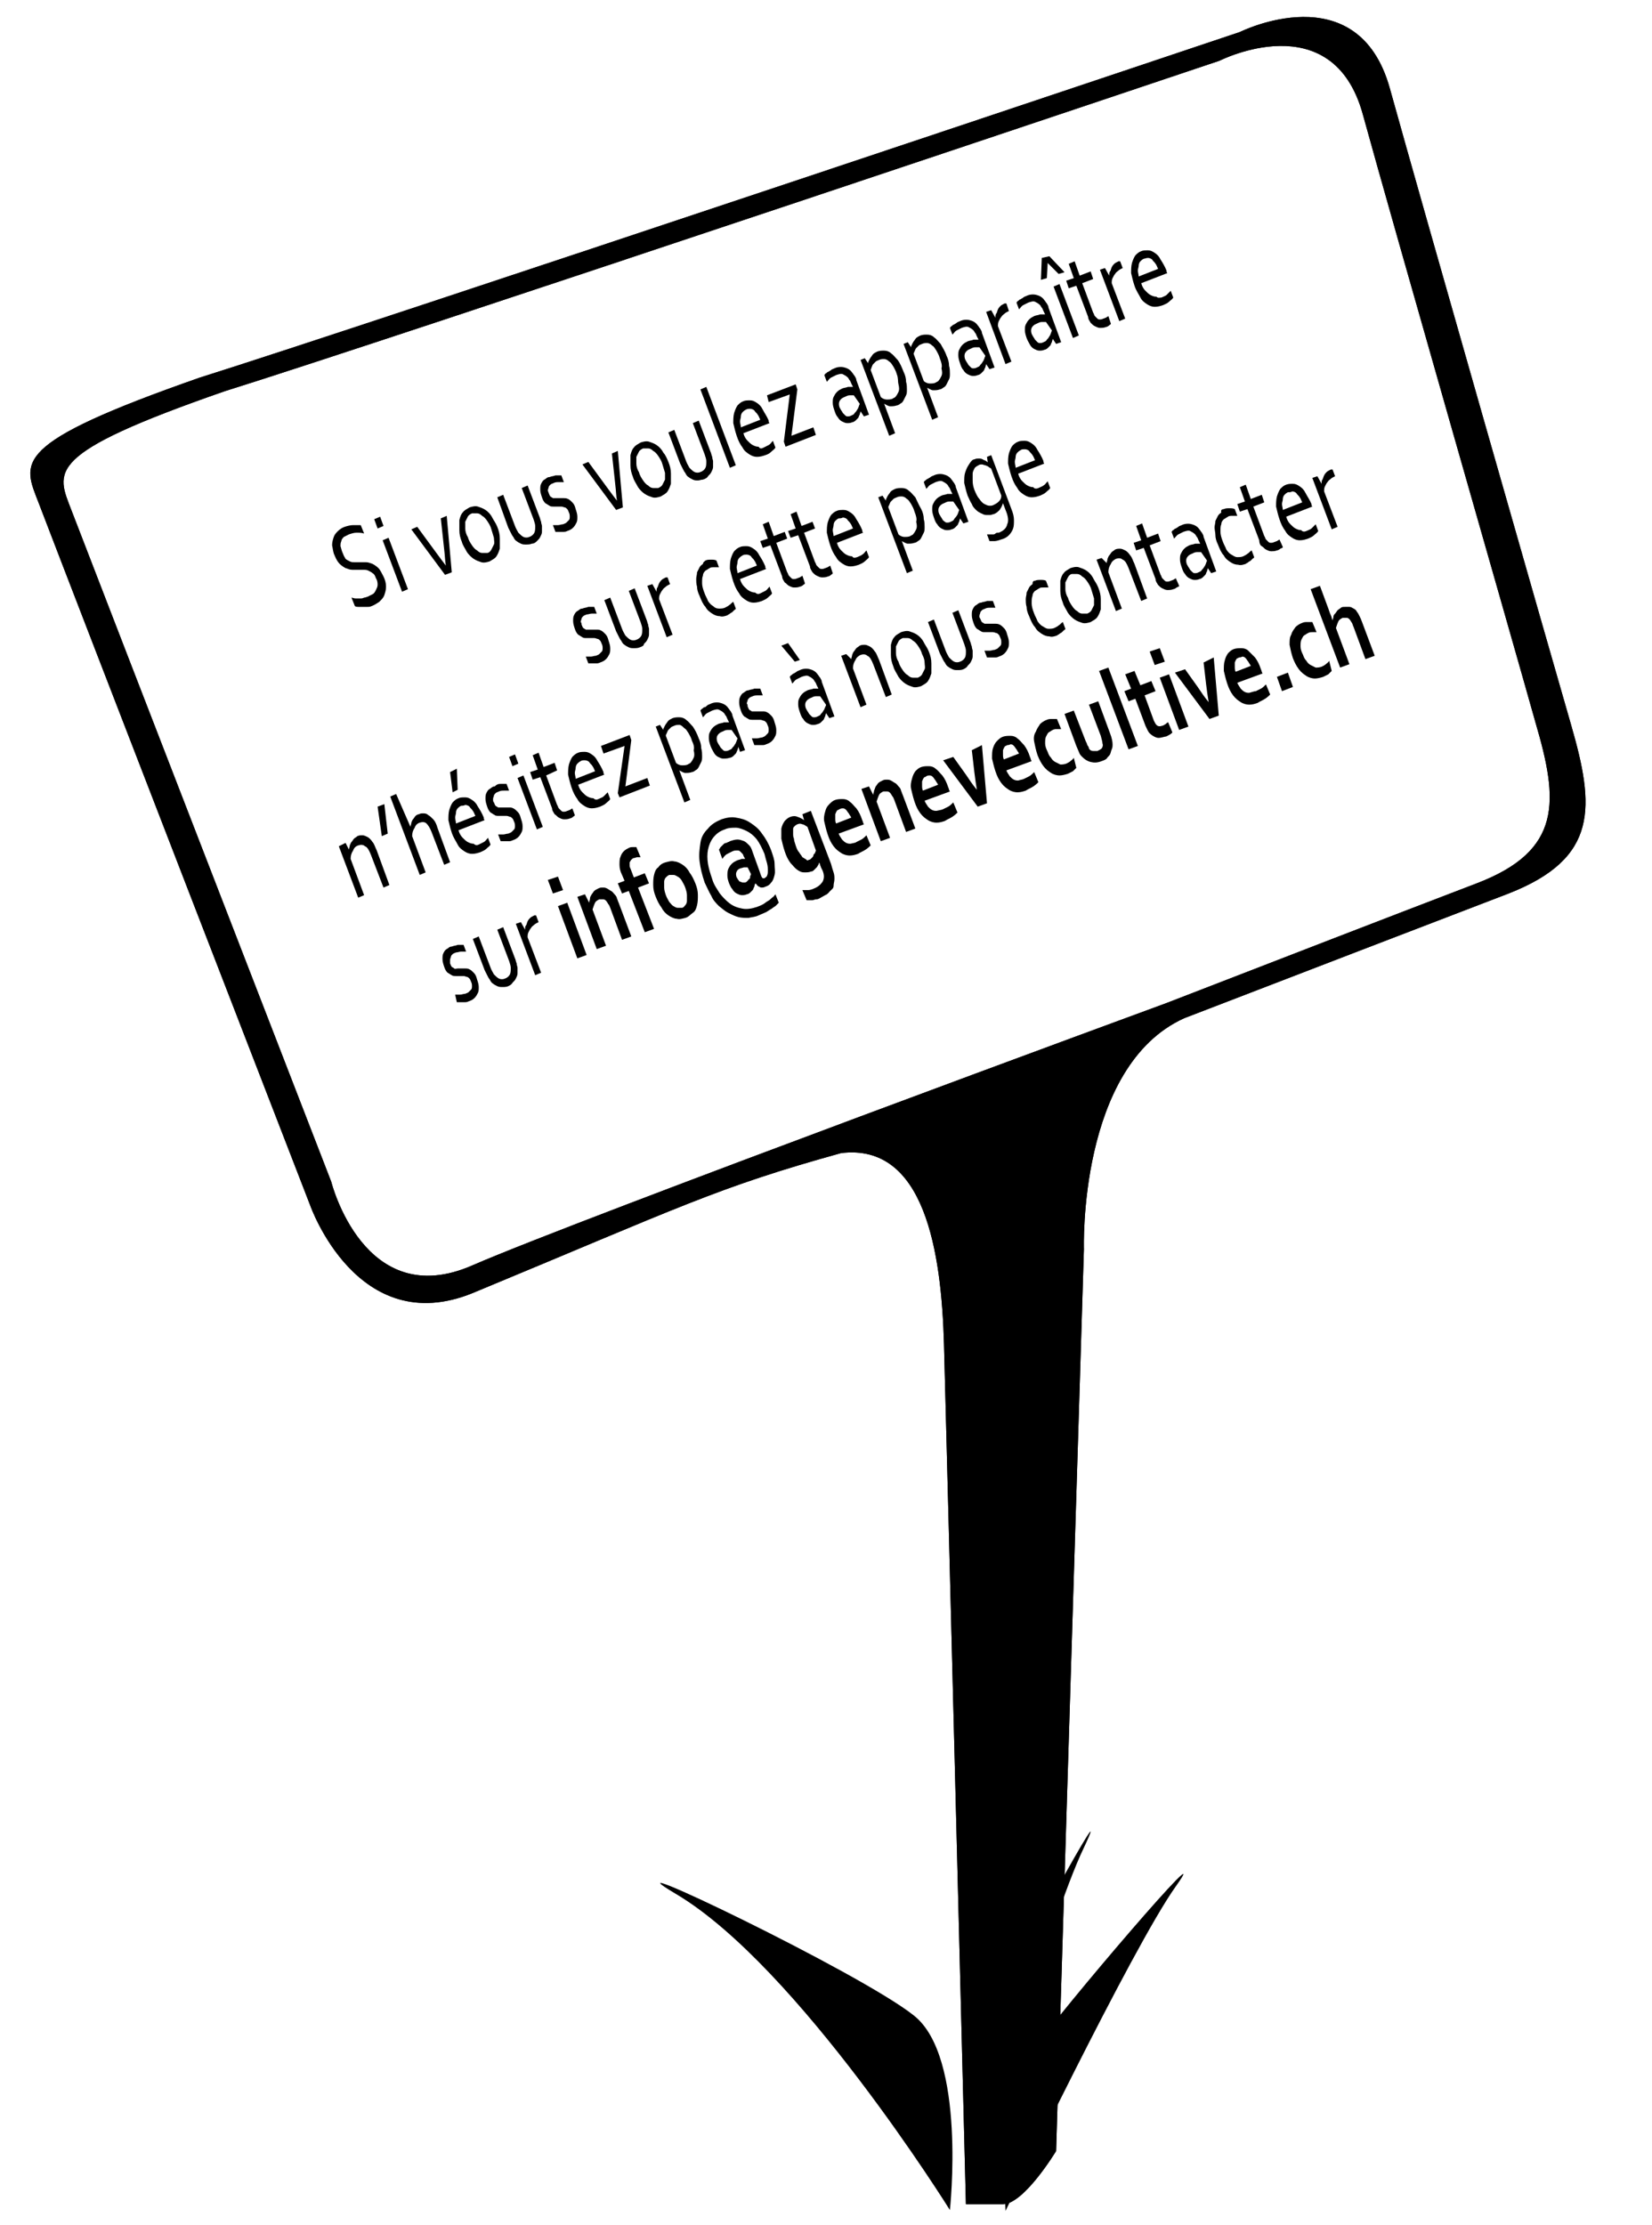 <svg version="1.1" id="Livello_2"
	 xmlns="http://www.w3.org/2000/svg" xmlns:xlink="http://www.w3.org/1999/xlink" x="0px" y="0px" width="196px" height="264px"
	 viewBox="0 0 196 264" style="enable-background:new 0 0 196 264;" xml:space="preserve">
<g>
	<g>
		<path class="st0" d="M186.4,86c-2.8-9.7-17.7-61.8-21.5-75.5c-3.8-13.7-17.8-6.7-17.8-6.7S42.8,38.8,23.7,44.8
			c-22.6,7.9-21,10-19.1,14.9C9.3,72,36.8,143,36.8,143s5.6,16,19.3,10.4c24.6-10.2,28.9-12.5,43.7-16.6
			c9.9-1.2,11.9,11.7,12.2,22.7c0.3,10.9,2.6,102,2.6,102s1.9,0,4.4,0c2.5,0,6.3-6.3,6.3-6.3l3.3-107c0,0-0.7-21.7,11.9-27.4
			c14.8-5.7,27.8-10.7,38.5-14.8C189.7,101.8,189.2,95.7,186.4,86z M175.2,104.8c-10.2,3.9-22.6,8.7-36.8,14.2
			c0,0-69.4,25.5-82.3,31.1c-12.9,5.7-16.8-9.9-16.8-9.9S13,72.3,8.5,60.6c-1.8-4.7-3.4-6.7,18.2-14.2c18.3-5.7,118-39.2,118-39.2
			s13.4-6.8,17,6.4c3.6,13.1,17.9,62.9,20.5,72.2C184.9,95,185.4,100.9,175.2,104.8z"/>
	</g>
	<g>
		<path class="st2" d="M186.4,86c-2.8-9.7-17.7-61.8-21.5-75.5c-3.8-13.7-17.8-6.7-17.8-6.7S42.8,38.8,23.7,44.8
			c-22.6,7.9-21,10-19.1,14.9C9.3,72,36.8,143,36.8,143s5.6,16,19.3,10.4c24.6-10.2,28.9-12.5,43.7-16.6
			c9.9-1.2,11.9,11.7,12.2,22.7c0.3,10.9,2.6,102,2.6,102s1.9,0,4.4,0c2.5,0,6.3-6.3,6.3-6.3l3.3-107c0,0-0.7-21.7,11.9-27.4
			c14.8-5.7,27.8-10.7,38.5-14.8C189.7,101.8,189.2,95.7,186.4,86z M175.2,104.8c-10.2,3.9-22.6,8.7-36.8,14.2
			c0,0-69.4,25.5-82.3,31.1c-12.9,5.7-16.8-9.9-16.8-9.9S13,72.3,8.5,60.6c-1.8-4.7-3.4-6.7,18.2-14.2c18.3-5.7,118-39.2,118-39.2
			s13.4-6.8,17,6.4c3.6,13.1,17.9,62.9,20.5,72.2C184.9,95,185.4,100.9,175.2,104.8z"/>
	</g>
</g>
<g>
	<g>
		<g>
			<path class="st1" d="M112.7,262.2c0,0-18-28.9-32.5-37.5c-9.8-5.8,21.8,9.3,28.2,14.4C114.7,244,112.7,262.2,112.7,262.2z"/>
		</g>
		<g>
			<path class="st1" d="M119.3,262.3c0,0,15-31.2,20.2-38.5c5.2-7.3-13.6,14.6-17.3,19.9C118.5,248.9,119.3,262.3,119.3,262.3z"/>
		</g>
		<g>
			<path class="st1" d="M115.5,259.4c0,0,8.9-31.5,13.1-40.2c4.1-8.7-8.8,14.8-11.8,21.1C113.8,246.6,115.5,259.4,115.5,259.4z"/>
		</g>
	</g>
</g>
<g>
	<g>
		<path d="M40.7,65.7c0.1,0.3,0.2,0.4,0.3,0.6c0.1,0.1,0.3,0.2,0.5,0.3c0.2,0.1,0.3,0.1,0.5,0.1c0.2,0,0.4,0,0.6,0
			c0.3,0,0.5,0,0.8,0c0.3,0,0.5,0.1,0.8,0.2c0.2,0.1,0.5,0.3,0.7,0.5c0.2,0.2,0.4,0.6,0.6,1c0.2,0.4,0.3,0.8,0.3,1.2
			c0,0.4-0.1,0.7-0.2,1c-0.1,0.3-0.3,0.5-0.6,0.8c-0.3,0.2-0.6,0.4-0.9,0.5c-0.2,0.1-0.3,0.1-0.5,0.1C43.3,72,43.1,72,43,72
			c-0.2,0-0.3,0-0.5,0c-0.1,0-0.3,0-0.4-0.1l-0.4-1c0.1,0,0.3,0.1,0.5,0.1c0.2,0,0.3,0,0.5,0c0.2,0,0.3,0,0.5-0.1
			c0.2,0,0.3-0.1,0.4-0.1c0.2-0.1,0.4-0.2,0.6-0.3c0.2-0.1,0.3-0.3,0.4-0.5c0.1-0.2,0.2-0.4,0.2-0.6c0-0.2,0-0.5-0.2-0.8
			c-0.1-0.3-0.2-0.5-0.4-0.6c-0.1-0.1-0.3-0.2-0.5-0.3c-0.2-0.1-0.4-0.1-0.5-0.1c-0.2,0-0.4,0-0.6,0c-0.3,0-0.5,0-0.8,0
			c-0.3,0-0.5-0.1-0.8-0.2c-0.2-0.1-0.5-0.3-0.7-0.5c-0.2-0.2-0.4-0.5-0.6-1c-0.2-0.4-0.2-0.8-0.3-1.2c0-0.4,0.1-0.7,0.2-1
			c0.1-0.3,0.3-0.5,0.5-0.7c0.2-0.2,0.5-0.4,0.8-0.5c0.3-0.1,0.7-0.2,1-0.2c0.3,0,0.6,0,0.9,0l0.4,1c-0.3-0.1-0.6-0.1-0.9-0.1
			c-0.3,0-0.6,0.1-0.9,0.2c-0.2,0.1-0.4,0.2-0.6,0.3c-0.1,0.1-0.3,0.3-0.3,0.5c-0.1,0.2-0.1,0.4-0.1,0.6
			C40.5,65.2,40.6,65.5,40.7,65.7z"/>
		<path d="M44.8,62.7l-0.4-1.1l0.7-0.3l0.4,1.1L44.8,62.7z M47.7,70.2l-2.3-6.1l0.7-0.3l2.3,6.1L47.7,70.2z"/>
		<path d="M52.9,67.1c-0.1-0.5-0.1-1.1-0.2-1.9l-0.4-3.7l0.7-0.3l0.6,6.7l-0.8,0.3l-4-5.4l0.7-0.3l2.2,3
			C52.2,66.2,52.6,66.7,52.9,67.1L52.9,67.1z"/>
		<path d="M59,62.5c0.2,0.5,0.3,0.9,0.3,1.4c0,0.4,0,0.8,0,1.2c-0.1,0.3-0.2,0.6-0.4,0.9c-0.2,0.3-0.5,0.4-0.8,0.6
			c-0.3,0.1-0.7,0.2-1,0.1c-0.3-0.1-0.6-0.2-0.9-0.4c-0.3-0.2-0.6-0.5-0.8-0.8c-0.2-0.4-0.5-0.8-0.6-1.2c-0.2-0.5-0.3-0.9-0.3-1.4
			s0-0.8,0-1.2c0.1-0.4,0.2-0.7,0.4-0.9c0.2-0.3,0.5-0.4,0.8-0.6c0.3-0.1,0.7-0.2,1-0.1c0.3,0.1,0.6,0.2,0.9,0.4
			c0.3,0.2,0.6,0.5,0.8,0.9S58.8,62,59,62.5z M58.3,62.8c-0.1-0.4-0.3-0.7-0.5-1c-0.2-0.3-0.4-0.5-0.6-0.6c-0.2-0.2-0.4-0.3-0.6-0.3
			c-0.2,0-0.4,0-0.6,0c-0.2,0.1-0.4,0.2-0.5,0.4c-0.1,0.2-0.2,0.4-0.3,0.6c0,0.2,0,0.5,0,0.8c0,0.3,0.1,0.7,0.3,1
			c0.1,0.4,0.3,0.7,0.5,1s0.4,0.5,0.6,0.6c0.2,0.2,0.4,0.3,0.6,0.3c0.2,0,0.4,0,0.6,0s0.4-0.2,0.5-0.4c0.1-0.2,0.2-0.4,0.3-0.6
			s0-0.5,0-0.8C58.5,63.5,58.4,63.1,58.3,62.8z"/>
		<path d="M63.1,64.5c-0.2,0.1-0.5,0.1-0.7,0.1c-0.2,0-0.4,0-0.6-0.1c-0.2-0.1-0.4-0.2-0.5-0.3c-0.2-0.1-0.3-0.3-0.4-0.5
			c-0.1-0.1-0.2-0.3-0.3-0.5c-0.1-0.2-0.2-0.4-0.3-0.6L59,59l0.7-0.3l1.4,3.7c0.1,0.3,0.3,0.6,0.4,0.8c0.2,0.2,0.4,0.4,0.6,0.5
			c0.2,0.1,0.5,0.1,0.7,0c0.3-0.1,0.5-0.3,0.6-0.5c0.1-0.2,0.1-0.5,0.1-0.8c0-0.2-0.1-0.5-0.2-0.8l-1.4-3.7l0.7-0.3l1.4,3.7
			c0.1,0.2,0.1,0.4,0.2,0.6c0,0.2,0.1,0.4,0.1,0.5c0,0.2,0,0.5,0,0.7c0,0.2-0.1,0.4-0.2,0.6c-0.1,0.2-0.2,0.3-0.4,0.5
			C63.6,64.3,63.4,64.5,63.1,64.5z"/>
		<path d="M65.1,58.5c0.1,0.2,0.1,0.3,0.2,0.4c0.1,0.1,0.2,0.1,0.3,0.2c0.1,0,0.2,0,0.4,0c0.1,0,0.3,0,0.4,0c0.2,0,0.4,0,0.5,0
			s0.3,0,0.5,0.1c0.2,0.1,0.3,0.2,0.5,0.4c0.2,0.2,0.3,0.4,0.4,0.8c0.1,0.3,0.2,0.6,0.2,0.9c0,0.3,0,0.5-0.1,0.7
			c-0.1,0.2-0.2,0.4-0.4,0.6c-0.2,0.2-0.4,0.3-0.7,0.4c-0.2,0.1-0.3,0.1-0.5,0.1c-0.1,0-0.3,0-0.4,0s-0.2,0-0.3,0
			c-0.1,0-0.2,0-0.2,0l-0.3-0.8c0.2,0,0.4,0,0.6,0c0.2,0,0.4-0.1,0.6-0.1c0.2-0.1,0.3-0.1,0.4-0.2c0.1-0.1,0.2-0.2,0.3-0.3
			c0.1-0.1,0.1-0.3,0.1-0.4c0-0.1,0-0.3-0.1-0.5c-0.1-0.2-0.1-0.3-0.2-0.4s-0.2-0.2-0.3-0.2s-0.2-0.1-0.4-0.1c-0.1,0-0.3,0-0.4,0
			c-0.2,0-0.4,0-0.5,0c-0.2,0-0.4,0-0.5-0.1c-0.2-0.1-0.3-0.2-0.5-0.3c-0.2-0.2-0.3-0.4-0.4-0.7c-0.1-0.3-0.2-0.6-0.2-0.9
			c0-0.3,0-0.5,0.1-0.7c0.1-0.2,0.2-0.4,0.4-0.5c0.2-0.1,0.3-0.3,0.6-0.3c0.2-0.1,0.5-0.1,0.7-0.2c0.2,0,0.5,0,0.7,0l0.3,0.8
			c-0.2,0-0.4,0-0.6,0c-0.2,0-0.4,0-0.6,0.1c-0.2,0.1-0.3,0.1-0.4,0.2c-0.1,0.1-0.2,0.2-0.2,0.3c0,0.1-0.1,0.2-0.1,0.4
			C65,58.3,65.1,58.4,65.1,58.5z"/>
		<path d="M73.2,59.4c-0.1-0.5-0.1-1.1-0.2-1.9l-0.4-3.7l0.7-0.3l0.6,6.7l-0.8,0.3l-4-5.4l0.7-0.3l2.2,3
			C72.5,58.5,72.9,59,73.2,59.4L73.2,59.4z"/>
		<path d="M79.3,54.8c0.2,0.5,0.3,0.9,0.3,1.4c0,0.4,0,0.8,0,1.2c-0.1,0.3-0.2,0.6-0.4,0.9c-0.2,0.3-0.5,0.4-0.8,0.6
			c-0.3,0.1-0.7,0.2-1,0.1c-0.3-0.1-0.6-0.2-0.9-0.4c-0.3-0.2-0.6-0.5-0.8-0.8c-0.2-0.4-0.5-0.8-0.6-1.2c-0.2-0.5-0.3-0.9-0.3-1.4
			c0-0.4,0-0.8,0-1.2c0.1-0.4,0.2-0.7,0.4-0.9c0.2-0.3,0.5-0.4,0.8-0.6c0.3-0.1,0.7-0.2,1-0.1c0.3,0.1,0.6,0.2,0.9,0.4
			c0.3,0.2,0.6,0.5,0.8,0.9C78.9,53.9,79.1,54.3,79.3,54.8z M78.6,55.1c-0.1-0.4-0.3-0.7-0.5-1c-0.2-0.3-0.4-0.5-0.6-0.6
			c-0.2-0.2-0.4-0.3-0.6-0.3c-0.2,0-0.4,0-0.6,0c-0.2,0.1-0.4,0.2-0.5,0.4c-0.1,0.2-0.2,0.4-0.3,0.6c0,0.2,0,0.5,0,0.8
			c0,0.3,0.1,0.7,0.3,1c0.1,0.4,0.3,0.7,0.5,1s0.4,0.5,0.6,0.6c0.2,0.2,0.4,0.3,0.6,0.3c0.2,0,0.4,0,0.6,0c0.2-0.1,0.4-0.2,0.5-0.4
			s0.2-0.4,0.3-0.6c0-0.2,0-0.5,0-0.8C78.8,55.8,78.7,55.4,78.6,55.1z"/>
		<path d="M83.4,56.9C83.2,56.9,83,57,82.8,57c-0.2,0-0.4,0-0.6-0.1c-0.2-0.1-0.4-0.2-0.5-0.3c-0.2-0.1-0.3-0.3-0.4-0.5
			c-0.1-0.1-0.2-0.3-0.3-0.5s-0.2-0.4-0.3-0.6l-1.4-3.7L80,51l1.4,3.7c0.1,0.3,0.3,0.6,0.4,0.8c0.2,0.2,0.4,0.4,0.6,0.5
			c0.2,0.1,0.5,0.1,0.7,0c0.3-0.1,0.5-0.3,0.6-0.5c0.1-0.2,0.1-0.5,0.1-0.8c0-0.2-0.1-0.5-0.2-0.8l-1.4-3.7l0.7-0.3l1.4,3.7
			c0.1,0.2,0.1,0.4,0.2,0.6c0,0.2,0.1,0.4,0.1,0.5c0,0.2,0,0.5,0,0.7c0,0.2-0.1,0.4-0.2,0.6c-0.1,0.2-0.2,0.3-0.4,0.5
			C83.9,56.7,83.7,56.8,83.4,56.9z"/>
		<path d="M86.6,55.5l-3.5-9.3l0.7-0.3l3.5,9.3L86.6,55.5z"/>
		<path d="M90.6,53.1c0.2-0.1,0.4-0.2,0.6-0.3c0.2-0.1,0.3-0.3,0.5-0.5l0.3,0.8c-0.1,0.2-0.3,0.3-0.5,0.5c-0.2,0.2-0.4,0.3-0.7,0.4
			c-0.3,0.1-0.6,0.2-1,0.2c-0.3,0-0.6-0.1-0.9-0.3c-0.3-0.2-0.6-0.4-0.8-0.8c-0.3-0.4-0.5-0.8-0.7-1.4c-0.2-0.6-0.3-1.1-0.4-1.5
			c0-0.4,0-0.8,0.1-1.2c0.1-0.3,0.2-0.6,0.4-0.9c0.2-0.2,0.4-0.4,0.7-0.5c0.2-0.1,0.5-0.1,0.8-0.1c0.3,0,0.5,0.1,0.8,0.3
			c0.3,0.2,0.5,0.4,0.7,0.8s0.5,0.8,0.7,1.3c0,0.1,0,0.1,0,0.1s0,0.1,0.1,0.2l-3.1,1.2c0.1,0.4,0.3,0.7,0.5,0.9
			c0.2,0.2,0.4,0.4,0.6,0.5c0.2,0.1,0.4,0.2,0.7,0.2C90.2,53.3,90.4,53.2,90.6,53.1z M88.5,48.6c-0.2,0.1-0.3,0.2-0.4,0.3
			c-0.1,0.1-0.2,0.3-0.2,0.5c0,0.2-0.1,0.4-0.1,0.6c0,0.2,0.1,0.5,0.1,0.7l2.3-0.9c-0.1-0.2-0.2-0.5-0.3-0.6
			c-0.1-0.2-0.3-0.3-0.4-0.5c-0.1-0.1-0.3-0.2-0.5-0.2C88.8,48.5,88.7,48.5,88.5,48.6z"/>
		<path d="M93.7,46.8L93.7,46.8l-2.5,0.9L91,46.9l3.4-1.3l0.2,0.6l-0.7,5.5l0,0l2.6-1l0.3,0.9L93.2,53L93,52.4L93.7,46.8z"/>
		<path d="M102.1,48.8L102.1,48.8c0,0.1-0.1,0.3-0.1,0.4c-0.1,0.1-0.1,0.3-0.2,0.4c-0.1,0.1-0.2,0.2-0.3,0.3
			c-0.1,0.1-0.3,0.2-0.4,0.2c-0.2,0.1-0.4,0.1-0.6,0.1c-0.2,0-0.4-0.1-0.6-0.2c-0.2-0.1-0.4-0.3-0.5-0.5c-0.2-0.2-0.3-0.5-0.4-0.8
			c-0.1-0.3-0.2-0.6-0.2-0.9c0-0.3,0-0.5,0.1-0.7s0.2-0.4,0.4-0.6c0.2-0.2,0.4-0.3,0.6-0.4c0.2-0.1,0.5-0.1,0.7-0.2
			c0.2,0,0.4,0,0.6,0l0,0l-0.2-0.4c-0.1-0.2-0.1-0.3-0.2-0.4c-0.1-0.1-0.1-0.2-0.2-0.3c-0.2-0.2-0.4-0.3-0.6-0.4
			c-0.2-0.1-0.5,0-0.8,0.1c-0.2,0.1-0.4,0.2-0.6,0.3c-0.2,0.1-0.3,0.3-0.5,0.5l-0.3-0.8c0.1-0.1,0.1-0.2,0.2-0.2
			c0.1-0.1,0.2-0.2,0.3-0.2c0.1-0.1,0.2-0.1,0.3-0.2c0.1-0.1,0.2-0.1,0.4-0.2c0.4-0.2,0.9-0.2,1.2-0.1c0.4,0.1,0.7,0.3,0.9,0.6
			c0.1,0.1,0.2,0.3,0.3,0.4c0.1,0.2,0.2,0.3,0.2,0.5l1.5,4.1l-0.6,0.2L102.1,48.8z M101.3,46.9c-0.2,0-0.3,0-0.5,0
			c-0.2,0-0.4,0.1-0.6,0.2c-0.3,0.1-0.5,0.3-0.6,0.5c-0.1,0.2-0.1,0.6,0.1,0.9c0.1,0.2,0.2,0.3,0.3,0.5c0.1,0.1,0.2,0.2,0.3,0.3
			s0.2,0.1,0.3,0.1c0.1,0,0.2,0,0.4-0.1c0.2-0.1,0.3-0.1,0.4-0.3c0.1-0.1,0.2-0.2,0.3-0.4c0.1-0.1,0.1-0.2,0.2-0.4
			c0-0.1,0.1-0.2,0.1-0.3L101.3,46.9z"/>
		<path d="M107.2,44.1c0.2,0.4,0.3,0.8,0.3,1.2c0.1,0.3,0.1,0.7,0.1,0.9c0,0.3,0,0.5-0.1,0.7c-0.1,0.2-0.2,0.4-0.3,0.6
			c-0.1,0.2-0.2,0.3-0.4,0.4c-0.1,0.1-0.3,0.2-0.4,0.2c-0.3,0.1-0.5,0.1-0.8,0.1c-0.2,0-0.5-0.2-0.7-0.3l0,0l1.3,3.5l-0.7,0.3
			l-3.4-9l0.5-0.2l0.4,0.6l0,0c0-0.1,0-0.2,0.1-0.3c0-0.1,0.1-0.2,0.2-0.4c0.1-0.1,0.2-0.3,0.3-0.4c0.1-0.1,0.3-0.2,0.5-0.3
			c0.3-0.1,0.5-0.1,0.8-0.1c0.3,0,0.6,0.1,0.8,0.3c0.3,0.2,0.5,0.5,0.8,0.8C106.8,43.1,107,43.6,107.2,44.1z M106.4,44.4
			c-0.1-0.4-0.3-0.7-0.4-0.9c-0.2-0.3-0.3-0.5-0.5-0.6c-0.2-0.2-0.4-0.3-0.6-0.3c-0.2,0-0.4,0-0.6,0.1c-0.2,0.1-0.3,0.1-0.4,0.2
			s-0.2,0.2-0.3,0.3c-0.1,0.1-0.1,0.2-0.2,0.4c0,0.1-0.1,0.2-0.1,0.3l1.2,3.2c0.2,0.2,0.5,0.3,0.7,0.3c0.2,0,0.5,0,0.7-0.1
			c0.1-0.1,0.3-0.1,0.4-0.3c0.1-0.1,0.2-0.3,0.3-0.5s0.1-0.5,0-0.9S106.6,44.9,106.4,44.4z"/>
		<path d="M112.3,42.2c0.2,0.4,0.3,0.8,0.3,1.2c0.1,0.3,0.1,0.7,0.1,0.9c0,0.3,0,0.5-0.1,0.7c-0.1,0.2-0.2,0.4-0.3,0.6
			c-0.1,0.2-0.2,0.3-0.4,0.4c-0.1,0.1-0.3,0.2-0.4,0.2c-0.3,0.1-0.5,0.1-0.8,0.1c-0.2,0-0.5-0.2-0.7-0.3l0,0l1.3,3.5l-0.7,0.3
			l-3.4-9l0.5-0.2l0.4,0.6l0,0c0-0.1,0-0.2,0.1-0.3c0-0.1,0.1-0.2,0.2-0.4c0.1-0.1,0.2-0.3,0.3-0.4c0.1-0.1,0.3-0.2,0.5-0.3
			c0.3-0.1,0.5-0.1,0.8-0.1c0.3,0,0.6,0.1,0.8,0.3c0.3,0.2,0.5,0.5,0.8,0.8C111.8,41.2,112.1,41.6,112.3,42.2z M111.5,42.5
			c-0.1-0.4-0.3-0.7-0.4-0.9c-0.2-0.3-0.3-0.5-0.5-0.6c-0.2-0.2-0.4-0.3-0.6-0.3c-0.2,0-0.4,0-0.6,0.1c-0.2,0.1-0.3,0.1-0.4,0.2
			s-0.2,0.2-0.3,0.3c-0.1,0.1-0.1,0.2-0.2,0.4s-0.1,0.2-0.1,0.3l1.2,3.2c0.2,0.2,0.5,0.3,0.7,0.3c0.2,0,0.5,0,0.7-0.1
			c0.1-0.1,0.3-0.1,0.4-0.3c0.1-0.1,0.2-0.3,0.3-0.5c0.1-0.2,0.1-0.5,0-0.9C111.8,43.4,111.7,43,111.5,42.5z"/>
		<path d="M117,43.2L117,43.2c0,0.1-0.1,0.3-0.1,0.4c-0.1,0.1-0.1,0.3-0.2,0.4c-0.1,0.1-0.2,0.2-0.3,0.3c-0.1,0.1-0.3,0.2-0.4,0.2
			c-0.2,0.1-0.4,0.1-0.6,0.1c-0.2,0-0.4-0.1-0.6-0.2c-0.2-0.1-0.4-0.3-0.5-0.5c-0.2-0.2-0.3-0.5-0.4-0.8c-0.1-0.3-0.2-0.6-0.2-0.9
			c0-0.3,0-0.5,0.1-0.7s0.2-0.4,0.4-0.6c0.2-0.2,0.4-0.3,0.6-0.4c0.2-0.1,0.5-0.1,0.7-0.2c0.2,0,0.4,0,0.6,0l0,0l-0.2-0.4
			c-0.1-0.2-0.1-0.3-0.2-0.4c-0.1-0.1-0.1-0.2-0.2-0.3c-0.2-0.2-0.4-0.3-0.6-0.4c-0.2-0.1-0.5,0-0.8,0.1c-0.2,0.1-0.4,0.2-0.6,0.3
			c-0.2,0.1-0.3,0.3-0.5,0.5l-0.3-0.8c0.1-0.1,0.1-0.2,0.2-0.2c0.1-0.1,0.2-0.2,0.3-0.2c0.1-0.1,0.2-0.1,0.3-0.2
			c0.1-0.1,0.2-0.1,0.4-0.2c0.4-0.2,0.9-0.2,1.2-0.1c0.4,0.1,0.7,0.3,0.9,0.6c0.1,0.1,0.2,0.3,0.3,0.4c0.1,0.2,0.2,0.3,0.2,0.5
			l1.5,4.1l-0.6,0.2L117,43.2z M116.2,41.2c-0.2,0-0.3,0-0.5,0c-0.2,0-0.4,0.1-0.6,0.2c-0.3,0.1-0.5,0.3-0.6,0.5
			c-0.1,0.2-0.1,0.6,0.1,0.9c0.1,0.2,0.2,0.3,0.3,0.5c0.1,0.1,0.2,0.2,0.3,0.3s0.2,0.1,0.3,0.1c0.1,0,0.2,0,0.4-0.1
			c0.2-0.1,0.3-0.1,0.4-0.3c0.1-0.1,0.2-0.2,0.3-0.4c0.1-0.1,0.1-0.2,0.2-0.4c0-0.1,0.1-0.2,0.1-0.3L116.2,41.2z"/>
		<path d="M119.7,36.9L119.7,36.9c-0.2,0.1-0.4,0.2-0.5,0.3s-0.3,0.2-0.4,0.4c-0.1,0.1-0.2,0.3-0.3,0.5c-0.1,0.2-0.1,0.4-0.1,0.6
			l1.6,4.2l-0.7,0.3L117,37l0.6-0.2l0.5,0.9l0,0c0-0.2,0-0.4,0.1-0.5s0.1-0.3,0.2-0.5c0.1-0.2,0.2-0.3,0.3-0.4
			c0.1-0.1,0.3-0.2,0.5-0.3c0,0,0.1,0,0.1,0c0,0,0.1,0,0.1,0L119.7,36.9z"/>
		<path d="M124.9,40.2L124.9,40.2c0,0.1-0.1,0.3-0.1,0.4c-0.1,0.1-0.1,0.3-0.2,0.4s-0.2,0.2-0.3,0.3c-0.1,0.1-0.3,0.2-0.4,0.2
			c-0.2,0.1-0.4,0.1-0.6,0.1c-0.2,0-0.4-0.1-0.6-0.2c-0.2-0.1-0.4-0.3-0.5-0.5s-0.3-0.5-0.4-0.8c-0.1-0.3-0.2-0.6-0.2-0.9
			c0-0.3,0-0.5,0.1-0.7c0.1-0.2,0.2-0.4,0.4-0.6c0.2-0.2,0.4-0.3,0.6-0.4c0.2-0.1,0.5-0.1,0.7-0.2c0.2,0,0.4,0,0.6,0l0,0l-0.2-0.4
			c-0.1-0.2-0.1-0.3-0.2-0.4c-0.1-0.1-0.1-0.2-0.2-0.3c-0.2-0.2-0.4-0.3-0.6-0.4c-0.2-0.1-0.5,0-0.8,0.1c-0.2,0.1-0.4,0.2-0.6,0.3
			c-0.2,0.1-0.3,0.3-0.5,0.5l-0.3-0.8c0.1-0.1,0.1-0.2,0.2-0.2c0.1-0.1,0.2-0.2,0.3-0.2c0.1-0.1,0.2-0.1,0.3-0.2s0.2-0.1,0.4-0.2
			c0.4-0.2,0.9-0.2,1.2-0.1c0.4,0.1,0.7,0.3,0.9,0.6c0.1,0.1,0.2,0.3,0.3,0.4c0.1,0.2,0.2,0.3,0.2,0.5l1.5,4.1l-0.6,0.2L124.9,40.2z
			 M124.1,38.2c-0.2,0-0.3,0-0.5,0c-0.2,0-0.4,0.1-0.6,0.2c-0.3,0.1-0.5,0.3-0.6,0.5c-0.1,0.2-0.1,0.6,0.1,0.9
			c0.1,0.2,0.2,0.3,0.3,0.5c0.1,0.1,0.2,0.2,0.3,0.3c0.1,0.1,0.2,0.1,0.3,0.1c0.1,0,0.2,0,0.4-0.1c0.2-0.1,0.3-0.1,0.4-0.3
			c0.1-0.1,0.2-0.2,0.3-0.4c0.1-0.1,0.1-0.2,0.2-0.4c0-0.1,0.1-0.2,0.1-0.3L124.1,38.2z"/>
		<path d="M124.5,30.4l1.8,1.9l-0.7,0.2l-1.3-1.3l0,0l-0.1,1.8l-0.7,0.2l0.1-2.6L124.5,30.4z M127.3,40.1L125,34l0.7-0.3l2.3,6.1
			L127.3,40.1z"/>
		<path d="M131.8,38.4c0,0.1-0.1,0.1-0.2,0.2c-0.1,0.1-0.3,0.2-0.4,0.2c-0.2,0.1-0.5,0.1-0.7,0.1s-0.4-0.1-0.6-0.2
			c-0.2-0.1-0.3-0.2-0.5-0.4c-0.1-0.2-0.3-0.4-0.3-0.7l-1.4-3.7l-0.9,0.3l-0.3-0.9l0.9-0.3l-0.6-1.7l0.7-0.3l0.6,1.7l1.3-0.5
			l0.3,0.9l-1.3,0.5l1.3,3.5c0.1,0.1,0.1,0.3,0.2,0.4c0.1,0.1,0.2,0.2,0.3,0.3c0.1,0.1,0.2,0.1,0.3,0.1c0.1,0,0.2,0,0.4-0.1
			c0.1,0,0.2-0.1,0.3-0.1c0.1-0.1,0.2-0.1,0.3-0.2L131.8,38.4z"/>
		<path d="M133.2,31.8L133.2,31.8c-0.2,0.1-0.4,0.2-0.5,0.3c-0.1,0.1-0.3,0.2-0.4,0.4c-0.1,0.1-0.2,0.3-0.3,0.5s-0.1,0.4-0.1,0.6
			l1.6,4.2l-0.7,0.3l-2.3-6.1l0.6-0.2l0.5,0.9l0,0c0-0.2,0-0.4,0.1-0.5s0.1-0.3,0.2-0.5c0.1-0.2,0.2-0.3,0.3-0.4
			c0.1-0.1,0.3-0.2,0.5-0.3c0,0,0.1,0,0.1,0c0,0,0.1,0,0.1,0L133.2,31.8z"/>
		<path d="M137.8,35.3c0.2-0.1,0.5-0.2,0.6-0.3s0.3-0.3,0.5-0.5l0.3,0.8c-0.1,0.2-0.3,0.3-0.5,0.5c-0.2,0.2-0.5,0.3-0.7,0.4
			c-0.3,0.1-0.6,0.2-1,0.2c-0.3,0-0.6-0.1-0.9-0.3c-0.3-0.2-0.6-0.4-0.8-0.8s-0.5-0.8-0.7-1.4c-0.2-0.6-0.3-1.1-0.4-1.5
			c0-0.4,0-0.8,0.1-1.2c0.1-0.3,0.2-0.6,0.4-0.9c0.2-0.2,0.4-0.4,0.7-0.5c0.2-0.1,0.5-0.1,0.8-0.1c0.3,0,0.5,0.1,0.8,0.3
			s0.5,0.4,0.7,0.8c0.2,0.3,0.5,0.8,0.7,1.3c0,0.1,0,0.1,0,0.1s0,0.1,0.1,0.2l-3.1,1.2c0.1,0.4,0.3,0.7,0.5,0.9
			c0.2,0.2,0.4,0.4,0.6,0.5c0.2,0.1,0.4,0.2,0.7,0.2C137.4,35.4,137.6,35.3,137.8,35.3z M135.7,30.7c-0.2,0.1-0.3,0.2-0.4,0.3
			c-0.1,0.1-0.2,0.3-0.2,0.5c0,0.2-0.1,0.4-0.1,0.6c0,0.2,0.1,0.5,0.1,0.7l2.3-0.9c-0.1-0.2-0.2-0.5-0.3-0.6
			c-0.1-0.2-0.3-0.3-0.4-0.5c-0.1-0.1-0.3-0.2-0.5-0.2C136,30.6,135.8,30.7,135.7,30.7z"/>
		<path d="M69,74.1c0.1,0.2,0.1,0.3,0.2,0.4c0.1,0.1,0.2,0.1,0.3,0.2c0.1,0,0.2,0,0.4,0c0.1,0,0.3,0,0.4,0c0.2,0,0.4,0,0.5,0
			c0.2,0,0.3,0,0.5,0.1c0.2,0.1,0.3,0.2,0.5,0.4c0.2,0.2,0.3,0.4,0.4,0.8c0.1,0.3,0.2,0.6,0.2,0.9c0,0.3,0,0.5-0.1,0.7
			c-0.1,0.2-0.2,0.4-0.4,0.6c-0.2,0.2-0.4,0.3-0.7,0.4c-0.2,0.1-0.3,0.1-0.5,0.1c-0.1,0-0.3,0-0.4,0c-0.1,0-0.2,0-0.3,0
			c-0.1,0-0.2,0-0.2,0l-0.3-0.8c0.2,0,0.4,0,0.6,0c0.2,0,0.4-0.1,0.6-0.1c0.2-0.1,0.3-0.1,0.4-0.2c0.1-0.1,0.2-0.2,0.3-0.3
			c0.1-0.1,0.1-0.3,0.1-0.4c0-0.1,0-0.3-0.1-0.5c-0.1-0.2-0.1-0.3-0.2-0.4c-0.1-0.1-0.2-0.2-0.3-0.2c-0.1,0-0.2-0.1-0.4-0.1
			c-0.1,0-0.3,0-0.4,0c-0.2,0-0.4,0-0.5,0c-0.2,0-0.4,0-0.5-0.1c-0.2-0.1-0.3-0.2-0.5-0.3c-0.2-0.2-0.3-0.4-0.4-0.7
			c-0.1-0.3-0.2-0.6-0.2-0.9c0-0.3,0-0.5,0.1-0.7c0.1-0.2,0.2-0.4,0.4-0.5c0.2-0.1,0.3-0.3,0.6-0.3c0.2-0.1,0.5-0.1,0.7-0.2
			c0.2,0,0.5,0,0.7,0l0.3,0.8c-0.2,0-0.4,0-0.6,0c-0.2,0-0.4,0.1-0.6,0.1c-0.2,0.1-0.3,0.1-0.4,0.2c-0.1,0.1-0.2,0.2-0.2,0.3
			c0,0.1-0.1,0.2-0.1,0.4C69,73.9,69,74,69,74.1z"/>
		<path d="M75.9,76.8c-0.2,0.1-0.5,0.1-0.7,0.1c-0.2,0-0.4,0-0.6-0.1c-0.2-0.1-0.4-0.2-0.5-0.3c-0.2-0.1-0.3-0.3-0.4-0.5
			c-0.1-0.1-0.2-0.3-0.3-0.5c-0.1-0.2-0.2-0.4-0.3-0.6l-1.4-3.7l0.7-0.3l1.4,3.7c0.1,0.3,0.3,0.6,0.4,0.8c0.2,0.2,0.4,0.4,0.6,0.5
			c0.2,0.1,0.5,0.1,0.7,0c0.3-0.1,0.5-0.3,0.6-0.5c0.1-0.2,0.1-0.5,0.1-0.8c0-0.2-0.1-0.5-0.2-0.8l-1.4-3.7l0.7-0.3l1.4,3.7
			c0.1,0.2,0.1,0.4,0.2,0.6c0,0.2,0.1,0.4,0.1,0.5c0,0.2,0,0.5,0,0.7c0,0.2-0.1,0.4-0.2,0.6c-0.1,0.2-0.2,0.3-0.4,0.5
			C76.4,76.6,76.2,76.7,75.9,76.8z"/>
		<path d="M79.5,69.3L79.5,69.3c-0.2,0.1-0.4,0.2-0.5,0.3c-0.1,0.1-0.3,0.2-0.4,0.4c-0.1,0.1-0.2,0.3-0.3,0.5
			c-0.1,0.2-0.1,0.4-0.1,0.6l1.6,4.2l-0.7,0.3l-2.3-6.1l0.6-0.2l0.5,0.9l0,0c0-0.2,0-0.4,0.1-0.5c0.1-0.2,0.1-0.3,0.2-0.5
			s0.2-0.3,0.3-0.4c0.1-0.1,0.3-0.2,0.5-0.3c0,0,0.1,0,0.1,0c0,0,0.1,0,0.1,0L79.5,69.3z"/>
		<path d="M83.7,66.5c0.2-0.1,0.4-0.1,0.7-0.1c0.2,0,0.4,0,0.6,0.1l0.3,0.8c-0.2,0-0.4,0-0.6,0c-0.2,0-0.4,0-0.5,0.1
			c-0.2,0.1-0.3,0.2-0.5,0.3c-0.1,0.1-0.3,0.3-0.3,0.6c-0.1,0.2-0.1,0.5-0.1,0.9c0,0.3,0.1,0.7,0.3,1.2c0.1,0.3,0.3,0.6,0.4,0.9
			c0.2,0.3,0.4,0.5,0.6,0.6c0.2,0.2,0.4,0.3,0.7,0.3c0.2,0,0.5,0,0.7-0.1c0.2-0.1,0.4-0.2,0.5-0.3c0.2-0.1,0.3-0.3,0.5-0.4l0.3,0.8
			c0,0.1-0.1,0.1-0.2,0.2c-0.1,0.1-0.1,0.1-0.2,0.2c-0.1,0.1-0.2,0.1-0.3,0.2c-0.1,0.1-0.2,0.1-0.3,0.2c-0.3,0.1-0.6,0.2-0.9,0.1
			c-0.3,0-0.6-0.1-0.9-0.3c-0.3-0.2-0.6-0.4-0.8-0.8c-0.3-0.3-0.5-0.8-0.7-1.3c-0.2-0.4-0.3-0.8-0.3-1.1c-0.1-0.3-0.1-0.7-0.1-0.9
			c0-0.3,0.1-0.5,0.1-0.8c0.1-0.2,0.2-0.4,0.3-0.6c0.1-0.2,0.3-0.3,0.4-0.4C83.4,66.7,83.6,66.6,83.7,66.5z"/>
		<path d="M90.2,70.4c0.2-0.1,0.4-0.2,0.6-0.3c0.2-0.1,0.3-0.3,0.5-0.5l0.3,0.8c-0.1,0.2-0.3,0.3-0.5,0.5c-0.2,0.2-0.5,0.3-0.7,0.4
			c-0.3,0.1-0.6,0.2-1,0.2c-0.3,0-0.6-0.1-0.9-0.3c-0.3-0.2-0.6-0.4-0.8-0.8c-0.3-0.4-0.5-0.8-0.7-1.4c-0.2-0.6-0.3-1.1-0.4-1.5
			c0-0.4,0-0.8,0.1-1.2c0.1-0.3,0.2-0.6,0.4-0.9c0.2-0.2,0.4-0.4,0.7-0.5c0.2-0.1,0.5-0.1,0.8-0.1c0.3,0,0.5,0.1,0.8,0.3
			c0.3,0.2,0.5,0.4,0.7,0.8c0.2,0.3,0.5,0.8,0.7,1.3c0,0.1,0,0.1,0,0.1c0,0,0,0.1,0.1,0.2l-3.1,1.2c0.1,0.4,0.3,0.7,0.5,0.9
			c0.2,0.2,0.4,0.4,0.6,0.5c0.2,0.1,0.4,0.2,0.7,0.2C89.8,70.5,90,70.5,90.2,70.4z M88.1,65.9c-0.2,0.1-0.3,0.2-0.4,0.3
			c-0.1,0.1-0.2,0.3-0.2,0.5c0,0.2-0.1,0.4-0.1,0.6c0,0.2,0.1,0.5,0.1,0.7l2.3-0.9c-0.1-0.2-0.2-0.5-0.3-0.6
			c-0.1-0.2-0.3-0.3-0.4-0.5c-0.1-0.1-0.3-0.2-0.5-0.2C88.4,65.8,88.2,65.8,88.1,65.9z"/>
		<path d="M95.5,69.2c0,0.1-0.1,0.1-0.2,0.2c-0.1,0.1-0.3,0.2-0.4,0.2c-0.2,0.1-0.5,0.1-0.7,0.1c-0.2,0-0.4-0.1-0.6-0.2
			c-0.2-0.1-0.3-0.3-0.5-0.4c-0.1-0.2-0.3-0.4-0.3-0.7l-1.4-3.7l-0.9,0.3l-0.3-0.8l0.9-0.3l-0.6-1.7l0.7-0.3l0.6,1.7l1.3-0.5
			l0.3,0.8l-1.3,0.5l1.3,3.5c0.1,0.1,0.1,0.3,0.2,0.4c0.1,0.1,0.2,0.2,0.3,0.3c0.1,0.1,0.2,0.1,0.3,0.1c0.1,0,0.2,0,0.4-0.1
			c0.1,0,0.2-0.1,0.3-0.1c0.1-0.1,0.2-0.1,0.3-0.2L95.5,69.2z"/>
		<path d="M98.8,68c0,0.1-0.1,0.1-0.2,0.2c-0.1,0.1-0.3,0.2-0.4,0.2c-0.2,0.1-0.5,0.1-0.7,0.1c-0.2,0-0.4-0.1-0.6-0.2
			c-0.2-0.1-0.3-0.2-0.5-0.4c-0.1-0.2-0.3-0.4-0.3-0.7l-1.4-3.7l-0.9,0.3L93.5,63l0.9-0.3L93.8,61l0.7-0.3l0.6,1.7l1.3-0.5l0.3,0.8
			l-1.3,0.5l1.3,3.5c0.1,0.1,0.1,0.3,0.2,0.4c0.1,0.1,0.2,0.2,0.3,0.3c0.1,0.1,0.2,0.1,0.3,0.1c0.1,0,0.2,0,0.4-0.1
			c0.1,0,0.2-0.1,0.3-0.1c0.1-0.1,0.2-0.1,0.3-0.2L98.8,68z"/>
		<path d="M101.7,66.1c0.2-0.1,0.5-0.2,0.6-0.3c0.2-0.1,0.3-0.3,0.5-0.5l0.3,0.8c-0.1,0.2-0.3,0.3-0.5,0.5c-0.2,0.2-0.5,0.3-0.7,0.4
			c-0.3,0.1-0.6,0.2-1,0.2c-0.3,0-0.6-0.1-0.9-0.3c-0.3-0.2-0.6-0.4-0.8-0.8c-0.3-0.4-0.5-0.8-0.7-1.4c-0.2-0.6-0.3-1.1-0.4-1.5
			c0-0.4,0-0.8,0.1-1.2c0.1-0.3,0.2-0.6,0.4-0.9c0.2-0.2,0.4-0.4,0.7-0.5c0.2-0.1,0.5-0.1,0.8-0.1c0.3,0,0.5,0.1,0.8,0.3
			c0.3,0.2,0.5,0.4,0.7,0.8c0.2,0.3,0.5,0.8,0.7,1.3c0,0.1,0,0.1,0,0.1c0,0,0,0.1,0.1,0.2l-3.1,1.2c0.1,0.4,0.3,0.7,0.5,0.9
			c0.2,0.2,0.4,0.4,0.6,0.5c0.2,0.1,0.4,0.2,0.7,0.2C101.2,66.2,101.4,66.2,101.7,66.1z M99.5,61.5c-0.2,0.1-0.3,0.2-0.4,0.3
			c-0.1,0.1-0.2,0.3-0.2,0.5c0,0.2-0.1,0.4-0.1,0.6c0,0.2,0.1,0.5,0.1,0.7l2.3-0.9c-0.1-0.2-0.2-0.5-0.3-0.6
			c-0.1-0.2-0.3-0.3-0.4-0.5c-0.1-0.1-0.3-0.2-0.5-0.2C99.8,61.5,99.7,61.5,99.5,61.5z"/>
		<path d="M109.3,60.4c0.2,0.4,0.3,0.8,0.3,1.2c0.1,0.3,0.1,0.7,0.1,0.9c0,0.3,0,0.5-0.1,0.7c-0.1,0.2-0.2,0.4-0.3,0.6
			c-0.1,0.2-0.2,0.3-0.4,0.4c-0.1,0.1-0.3,0.2-0.4,0.2c-0.3,0.1-0.5,0.1-0.8,0.1c-0.2,0-0.5-0.2-0.7-0.3l0,0l1.3,3.5l-0.7,0.3
			l-3.4-9l0.5-0.2l0.4,0.6l0,0c0-0.1,0-0.2,0.1-0.3c0-0.1,0.1-0.2,0.2-0.4c0.1-0.1,0.2-0.3,0.3-0.4c0.1-0.1,0.3-0.2,0.5-0.3
			c0.3-0.1,0.5-0.1,0.8-0.1c0.3,0,0.6,0.1,0.8,0.3c0.3,0.2,0.5,0.5,0.8,0.8C108.8,59.4,109,59.9,109.3,60.4z M108.5,60.7
			c-0.1-0.4-0.3-0.7-0.4-0.9c-0.2-0.3-0.3-0.5-0.5-0.6c-0.2-0.2-0.4-0.3-0.6-0.3c-0.2,0-0.4,0-0.6,0.1c-0.2,0.1-0.3,0.1-0.4,0.2
			c-0.1,0.1-0.2,0.2-0.3,0.3s-0.1,0.2-0.2,0.4s-0.1,0.2-0.1,0.3l1.2,3.2c0.2,0.2,0.5,0.3,0.7,0.3c0.2,0,0.5,0,0.7-0.1
			c0.1-0.1,0.3-0.1,0.4-0.3c0.1-0.1,0.2-0.3,0.3-0.5c0.1-0.2,0.1-0.5,0-0.9C108.8,61.6,108.7,61.2,108.5,60.7z"/>
		<path d="M113.9,61.5L113.9,61.5c0,0.1-0.1,0.3-0.1,0.4c-0.1,0.1-0.1,0.3-0.2,0.4c-0.1,0.1-0.2,0.2-0.3,0.3
			c-0.1,0.1-0.3,0.2-0.4,0.2c-0.2,0.1-0.4,0.1-0.6,0.1c-0.2,0-0.4-0.1-0.6-0.2c-0.2-0.1-0.4-0.3-0.5-0.5c-0.2-0.2-0.3-0.5-0.4-0.8
			c-0.1-0.3-0.2-0.6-0.2-0.9c0-0.3,0-0.5,0.1-0.7c0.1-0.2,0.2-0.4,0.4-0.6c0.2-0.2,0.4-0.3,0.6-0.4c0.2-0.1,0.5-0.1,0.7-0.2
			c0.2,0,0.4,0,0.6,0l0,0l-0.2-0.4c-0.1-0.2-0.1-0.3-0.2-0.4c-0.1-0.1-0.1-0.2-0.2-0.3c-0.2-0.2-0.4-0.3-0.6-0.4
			c-0.2-0.1-0.5,0-0.8,0.1c-0.2,0.1-0.4,0.2-0.6,0.3c-0.2,0.1-0.3,0.3-0.5,0.5l-0.3-0.8c0.1-0.1,0.1-0.2,0.2-0.2
			c0.1-0.1,0.2-0.2,0.3-0.2c0.1-0.1,0.2-0.1,0.3-0.2c0.1-0.1,0.2-0.1,0.4-0.2c0.4-0.2,0.9-0.2,1.2-0.1c0.4,0.1,0.7,0.3,0.9,0.6
			c0.1,0.1,0.2,0.3,0.3,0.4c0.1,0.2,0.2,0.3,0.2,0.5l1.5,4.1l-0.6,0.2L113.9,61.5z M113.1,59.5c-0.2,0-0.3,0-0.5,0
			c-0.2,0-0.4,0.1-0.6,0.2c-0.3,0.1-0.5,0.3-0.6,0.5c-0.1,0.2-0.1,0.6,0.1,0.9c0.1,0.2,0.2,0.3,0.3,0.5s0.2,0.2,0.3,0.3
			c0.1,0.1,0.2,0.1,0.3,0.1c0.1,0,0.2,0,0.4-0.1c0.2-0.1,0.3-0.1,0.4-0.3s0.2-0.2,0.3-0.4c0.1-0.1,0.1-0.2,0.2-0.4
			c0-0.1,0.1-0.2,0.1-0.3L113.1,59.5z"/>
		<path d="M115.6,54.5c0.2-0.1,0.4-0.1,0.5-0.1c0.2,0,0.3,0,0.5,0.1c0.1,0.1,0.3,0.1,0.4,0.2c0.1,0.1,0.2,0.1,0.2,0.2l0,0l-0.1-0.7
			l0.5-0.2l2.4,6.4c0.2,0.5,0.3,0.9,0.3,1.3c0,0.4,0,0.7-0.1,1c-0.1,0.3-0.3,0.6-0.5,0.8c-0.2,0.2-0.5,0.4-0.9,0.5
			c-0.3,0.1-0.6,0.2-0.8,0.2c-0.3,0-0.5,0-0.6,0l-0.3-0.8c0.1,0,0.3,0,0.4,0c0.1,0,0.2,0,0.3,0c0.1,0,0.2,0,0.3-0.1s0.2-0.1,0.4-0.1
			c0.5-0.2,0.9-0.5,1-1c0.2-0.4,0.1-1-0.2-1.7l-0.3-0.8l0,0c-0.1,0.3-0.2,0.5-0.4,0.8c-0.2,0.2-0.4,0.4-0.7,0.5
			c-0.1,0-0.3,0.1-0.4,0.1c-0.2,0-0.3,0-0.5,0c-0.2,0-0.4-0.1-0.6-0.2c-0.2-0.1-0.4-0.2-0.6-0.4c-0.2-0.2-0.4-0.4-0.5-0.7
			c-0.2-0.3-0.3-0.6-0.5-1c-0.2-0.6-0.3-1.1-0.4-1.5c0-0.5,0-0.9,0.1-1.2c0.1-0.3,0.2-0.6,0.4-0.9C115.2,54.7,115.4,54.5,115.6,54.5
			z M115.6,58.1c0.2,0.5,0.4,0.9,0.6,1.1c0.2,0.3,0.4,0.5,0.6,0.6c0.2,0.1,0.4,0.2,0.6,0.2c0.2,0,0.3,0,0.5-0.1
			c0.2-0.1,0.4-0.2,0.6-0.4s0.3-0.4,0.3-0.7l-1.2-3.2c-0.1-0.1-0.2-0.1-0.3-0.2s-0.2-0.1-0.4-0.2c-0.1,0-0.3-0.1-0.4-0.1
			c-0.1,0-0.3,0-0.4,0.1c-0.2,0.1-0.4,0.2-0.5,0.4c-0.1,0.2-0.2,0.4-0.2,0.6c0,0.3,0,0.5,0,0.8C115.4,57.5,115.5,57.8,115.6,58.1z"
			/>
		<path d="M123.2,57.9c0.2-0.1,0.5-0.2,0.6-0.3c0.2-0.1,0.3-0.3,0.5-0.5l0.3,0.8c-0.1,0.2-0.3,0.3-0.5,0.5c-0.2,0.2-0.5,0.3-0.7,0.4
			c-0.3,0.1-0.6,0.2-1,0.2c-0.3,0-0.6-0.1-0.9-0.3c-0.3-0.2-0.6-0.4-0.8-0.8c-0.3-0.4-0.5-0.8-0.7-1.4c-0.2-0.6-0.3-1.1-0.4-1.5
			c0-0.4,0-0.8,0.1-1.2c0.1-0.3,0.2-0.6,0.4-0.9c0.2-0.2,0.4-0.4,0.7-0.5c0.2-0.1,0.5-0.1,0.8-0.1c0.3,0,0.5,0.1,0.8,0.3
			c0.3,0.2,0.5,0.4,0.7,0.8c0.2,0.3,0.5,0.8,0.7,1.3c0,0.1,0,0.1,0,0.1c0,0,0,0.1,0.1,0.2l-3.1,1.2c0.1,0.4,0.3,0.7,0.5,0.9
			c0.2,0.2,0.4,0.4,0.6,0.5c0.2,0.1,0.4,0.2,0.7,0.2C122.7,58,123,58,123.2,57.9z M121.1,53.4c-0.2,0.1-0.3,0.2-0.4,0.3
			c-0.1,0.1-0.2,0.3-0.2,0.5c0,0.2-0.1,0.4-0.1,0.6c0,0.2,0.1,0.5,0.1,0.7l2.3-0.9c-0.1-0.2-0.2-0.5-0.3-0.6
			c-0.1-0.2-0.3-0.3-0.4-0.5c-0.1-0.1-0.3-0.2-0.5-0.2C121.4,53.3,121.2,53.3,121.1,53.4z"/>
		<path d="M41.4,100.8L41.4,100.8c0-0.2,0.1-0.3,0.1-0.5c0.1-0.2,0.1-0.3,0.2-0.4c0.1-0.1,0.2-0.3,0.3-0.4c0.1-0.1,0.3-0.2,0.4-0.3
			c0.2-0.1,0.4-0.1,0.6-0.1c0.2,0,0.4,0.1,0.6,0.2c0.2,0.1,0.4,0.3,0.6,0.6c0.2,0.2,0.3,0.6,0.5,1l1.5,4.1l-0.7,0.3l-1.5-3.9
			c-0.2-0.5-0.4-0.9-0.7-1c-0.2-0.2-0.5-0.2-0.8-0.1c-0.3,0.1-0.5,0.3-0.6,0.6c-0.2,0.3-0.3,0.6-0.3,1l1.6,4.3l-0.7,0.3l-2.3-6.1
			L41,100L41.4,100.8z"/>
		<path d="M44.8,95.7l0.8-0.3l0.4,3.5l-0.7,0.3L44.8,95.7z"/>
		<path d="M48.7,98.1L48.7,98.1c0-0.2,0.1-0.3,0.1-0.5c0.1-0.2,0.1-0.3,0.2-0.4c0.1-0.1,0.2-0.3,0.3-0.4c0.1-0.1,0.3-0.2,0.4-0.2
			c0.2-0.1,0.3-0.1,0.5-0.1c0.2,0,0.4,0,0.6,0.2c0.2,0.1,0.4,0.3,0.6,0.5c0.2,0.2,0.4,0.6,0.5,1l1.5,4.1l-0.7,0.3l-1.5-3.9
			c-0.2-0.5-0.4-0.8-0.6-1c-0.2-0.2-0.5-0.2-0.8-0.1c-0.3,0.1-0.5,0.3-0.6,0.6c-0.2,0.3-0.3,0.6-0.3,1l1.6,4.3l-0.7,0.3l-3.5-9.3
			l0.7-0.3L48.7,98.1z"/>
		<path d="M56.8,100.2c0.2-0.1,0.4-0.2,0.6-0.3c0.2-0.1,0.3-0.3,0.5-0.5l0.3,0.8c-0.1,0.2-0.3,0.3-0.5,0.5c-0.2,0.2-0.5,0.3-0.7,0.4
			c-0.3,0.1-0.6,0.2-1,0.2c-0.3,0-0.6-0.1-0.9-0.3c-0.3-0.2-0.6-0.4-0.8-0.8s-0.5-0.8-0.7-1.4c-0.2-0.6-0.3-1.1-0.4-1.5
			c0-0.4,0-0.8,0.1-1.2c0.1-0.3,0.2-0.6,0.4-0.9c0.2-0.2,0.4-0.4,0.7-0.5c0.2-0.1,0.5-0.1,0.8-0.1c0.3,0,0.5,0.1,0.8,0.3
			c0.3,0.2,0.5,0.4,0.7,0.8c0.2,0.3,0.5,0.8,0.7,1.3c0,0.1,0,0.1,0,0.1s0,0.1,0.1,0.2l-3.1,1.2c0.1,0.4,0.3,0.7,0.5,0.9
			c0.2,0.2,0.4,0.4,0.6,0.5s0.4,0.2,0.7,0.2C56.4,100.3,56.6,100.3,56.8,100.2z M54.2,91.2l0.1,2.5L53.7,94l-0.3-2.4L54.2,91.2z
			 M54.7,95.6c-0.2,0.1-0.3,0.2-0.4,0.3c-0.1,0.1-0.2,0.3-0.2,0.5c0,0.2-0.1,0.4-0.1,0.6c0,0.2,0.1,0.5,0.1,0.7l2.3-0.9
			c-0.1-0.2-0.2-0.5-0.3-0.6c-0.1-0.2-0.3-0.3-0.4-0.5c-0.1-0.1-0.3-0.2-0.5-0.2C55,95.6,54.8,95.6,54.7,95.6z"/>
		<path d="M58.6,95.2c0.1,0.2,0.1,0.3,0.2,0.4c0.1,0.1,0.2,0.1,0.3,0.2c0.1,0,0.2,0,0.4,0c0.1,0,0.3,0,0.4,0c0.2,0,0.4,0,0.5,0
			c0.2,0,0.3,0,0.5,0.1c0.2,0.1,0.3,0.2,0.5,0.4c0.2,0.2,0.3,0.4,0.4,0.8c0.1,0.3,0.2,0.6,0.2,0.9c0,0.3,0,0.5-0.1,0.7
			c-0.1,0.2-0.2,0.4-0.4,0.6c-0.2,0.2-0.4,0.3-0.7,0.4c-0.2,0.1-0.3,0.1-0.5,0.1c-0.1,0-0.3,0-0.4,0c-0.1,0-0.2,0-0.3,0
			s-0.2,0-0.2,0L59.1,99c0.2,0,0.4,0,0.6,0c0.2,0,0.4-0.1,0.6-0.1c0.2-0.1,0.3-0.1,0.4-0.2c0.1-0.1,0.2-0.2,0.3-0.3
			c0.1-0.1,0.1-0.3,0.1-0.4c0-0.1,0-0.3-0.1-0.5c-0.1-0.2-0.1-0.3-0.2-0.4s-0.2-0.2-0.3-0.2s-0.2-0.1-0.4-0.1s-0.3,0-0.4,0
			c-0.2,0-0.4,0-0.5,0c-0.2,0-0.4,0-0.5-0.1c-0.2-0.1-0.3-0.2-0.5-0.3c-0.2-0.2-0.3-0.4-0.4-0.7c-0.1-0.3-0.2-0.6-0.2-0.9
			c0-0.3,0-0.5,0.1-0.7c0.1-0.2,0.2-0.4,0.4-0.5c0.2-0.1,0.3-0.3,0.6-0.3C59,93,59.2,93,59.4,93c0.2,0,0.5,0,0.7,0l0.3,0.8
			c-0.2,0-0.4,0-0.6,0c-0.2,0-0.4,0-0.6,0.1c-0.2,0.1-0.3,0.1-0.4,0.2c-0.1,0.1-0.2,0.2-0.2,0.3c0,0.1-0.1,0.2-0.1,0.4
			C58.5,95,58.5,95.1,58.6,95.2z"/>
		<path d="M60.8,90.9l-0.4-1.1l0.7-0.3l0.4,1.1L60.8,90.9z M63.7,98.4l-2.3-6.1l0.7-0.3l2.3,6.1L63.7,98.4z"/>
		<path d="M68.2,96.7c0,0.1-0.1,0.1-0.2,0.2c-0.1,0.1-0.3,0.2-0.4,0.2c-0.2,0.1-0.5,0.1-0.7,0.1c-0.2,0-0.4-0.1-0.6-0.2
			c-0.2-0.1-0.3-0.3-0.5-0.4c-0.1-0.2-0.3-0.4-0.3-0.7l-1.4-3.7l-0.9,0.3l-0.3-0.9l0.9-0.3l-0.6-1.7l0.7-0.3l0.6,1.7l1.3-0.5
			l0.3,0.9L64.8,92l1.3,3.5c0.1,0.1,0.1,0.3,0.2,0.4c0.1,0.1,0.2,0.2,0.3,0.3c0.1,0.1,0.2,0.1,0.3,0.1c0.1,0,0.2,0,0.4-0.1
			c0.1,0,0.2-0.1,0.3-0.1c0.1-0.1,0.2-0.1,0.3-0.2L68.2,96.7z"/>
		<path d="M71,94.8c0.2-0.1,0.5-0.2,0.6-0.3s0.3-0.3,0.5-0.5l0.3,0.8c-0.1,0.2-0.3,0.3-0.5,0.5c-0.2,0.2-0.5,0.3-0.7,0.4
			c-0.3,0.1-0.6,0.2-1,0.2c-0.3,0-0.6-0.1-0.9-0.3c-0.3-0.2-0.6-0.4-0.8-0.8c-0.3-0.4-0.5-0.8-0.7-1.4c-0.2-0.6-0.3-1.1-0.4-1.5
			c0-0.4,0-0.8,0.1-1.2c0.1-0.3,0.2-0.6,0.4-0.9c0.2-0.2,0.4-0.4,0.7-0.5c0.2-0.1,0.5-0.1,0.8-0.1c0.3,0,0.5,0.1,0.8,0.3
			c0.3,0.2,0.5,0.4,0.7,0.8c0.2,0.3,0.5,0.8,0.7,1.3c0,0.1,0,0.1,0,0.1c0,0,0,0.1,0.1,0.2l-3.1,1.2c0.1,0.4,0.3,0.7,0.5,0.9
			c0.2,0.2,0.4,0.4,0.6,0.5c0.2,0.1,0.4,0.2,0.7,0.2C70.6,94.9,70.8,94.9,71,94.8z M68.9,90.3c-0.2,0.1-0.3,0.2-0.4,0.3
			c-0.1,0.1-0.2,0.3-0.2,0.5c0,0.2-0.1,0.4-0.1,0.6c0,0.2,0.1,0.5,0.1,0.7l2.3-0.9c-0.1-0.2-0.2-0.5-0.3-0.6
			c-0.1-0.2-0.3-0.3-0.4-0.5c-0.1-0.1-0.3-0.2-0.5-0.2C69.2,90.2,69,90.2,68.9,90.3z"/>
		<path d="M74.1,88.5L74.1,88.5l-2.5,0.9l-0.3-0.9l3.4-1.3l0.2,0.6l-0.7,5.5l0,0l2.6-1l0.3,0.9l-3.6,1.4l-0.2-0.5L74.1,88.5z"/>
		<path d="M82.9,87.6c0.2,0.4,0.3,0.8,0.3,1.2c0.1,0.3,0.1,0.7,0.1,0.9c0,0.3,0,0.5-0.1,0.7c-0.1,0.2-0.2,0.4-0.3,0.6
			c-0.1,0.2-0.2,0.3-0.4,0.4c-0.1,0.1-0.3,0.2-0.4,0.2c-0.3,0.1-0.5,0.1-0.8,0.1c-0.2,0-0.5-0.2-0.7-0.3l0,0l1.3,3.5l-0.7,0.3
			l-3.4-9l0.5-0.2l0.4,0.6l0,0c0-0.1,0-0.2,0.1-0.3c0-0.1,0.1-0.2,0.2-0.4c0.1-0.1,0.2-0.3,0.3-0.4c0.1-0.1,0.3-0.2,0.5-0.3
			c0.3-0.1,0.5-0.1,0.8-0.1c0.3,0,0.6,0.1,0.8,0.3c0.3,0.2,0.5,0.5,0.8,0.8C82.4,86.5,82.7,87,82.9,87.6z M82.1,87.9
			c-0.1-0.4-0.3-0.7-0.4-0.9c-0.2-0.3-0.3-0.5-0.5-0.6C81,86.2,80.8,86,80.6,86s-0.4,0-0.6,0.1c-0.2,0.1-0.3,0.1-0.4,0.2
			s-0.2,0.2-0.3,0.3c-0.1,0.1-0.1,0.2-0.2,0.4s-0.1,0.2-0.1,0.3l1.2,3.2c0.2,0.2,0.5,0.3,0.7,0.3c0.2,0,0.5,0,0.7-0.1
			c0.1-0.1,0.3-0.1,0.4-0.3c0.1-0.1,0.2-0.3,0.3-0.5c0.1-0.2,0.1-0.5,0-0.9C82.4,88.7,82.3,88.3,82.1,87.9z"/>
		<path d="M87.6,88.6L87.6,88.6c0,0.1-0.1,0.3-0.1,0.4c-0.1,0.1-0.1,0.3-0.2,0.4c-0.1,0.1-0.2,0.2-0.3,0.3c-0.1,0.1-0.3,0.2-0.4,0.2
			C86.3,90,86,90,85.8,90c-0.2,0-0.4-0.1-0.6-0.2c-0.2-0.1-0.4-0.3-0.5-0.5s-0.3-0.5-0.4-0.8c-0.1-0.3-0.2-0.6-0.2-0.9
			c0-0.3,0-0.5,0.1-0.7c0.1-0.2,0.2-0.4,0.4-0.6c0.2-0.2,0.4-0.3,0.6-0.4c0.2-0.1,0.5-0.1,0.7-0.2c0.2,0,0.4,0,0.6,0l0,0l-0.2-0.4
			c-0.1-0.2-0.1-0.3-0.2-0.4c-0.1-0.1-0.1-0.2-0.2-0.3c-0.2-0.2-0.4-0.3-0.6-0.4c-0.2-0.1-0.5,0-0.8,0.1c-0.2,0.1-0.4,0.2-0.6,0.3
			c-0.2,0.1-0.3,0.3-0.5,0.5l-0.3-0.8c0.1-0.1,0.1-0.2,0.2-0.2c0.1-0.1,0.2-0.2,0.3-0.2s0.2-0.1,0.3-0.2c0.1-0.1,0.2-0.1,0.4-0.2
			c0.4-0.2,0.9-0.2,1.2-0.1c0.4,0.1,0.7,0.3,0.9,0.6c0.1,0.1,0.2,0.3,0.3,0.4c0.1,0.2,0.2,0.3,0.2,0.5l1.5,4.1l-0.6,0.2L87.6,88.6z
			 M86.8,86.6c-0.2,0-0.3,0-0.5,0c-0.2,0-0.4,0.1-0.6,0.2c-0.3,0.1-0.5,0.3-0.6,0.5c-0.1,0.2-0.1,0.6,0.1,0.9
			c0.1,0.2,0.2,0.3,0.3,0.5c0.1,0.1,0.2,0.2,0.3,0.3c0.1,0.1,0.2,0.1,0.3,0.1c0.1,0,0.2,0,0.4-0.1c0.2-0.1,0.3-0.1,0.4-0.3
			c0.1-0.1,0.2-0.2,0.3-0.4c0.1-0.1,0.1-0.2,0.2-0.4c0-0.1,0.1-0.2,0.1-0.3L86.8,86.6z"/>
		<path d="M88.7,83.8c0.1,0.2,0.1,0.3,0.2,0.4c0.1,0.1,0.2,0.1,0.3,0.2c0.1,0,0.2,0,0.4,0c0.1,0,0.3,0,0.4,0c0.2,0,0.4,0,0.5,0
			c0.2,0,0.3,0,0.5,0.1c0.2,0.1,0.3,0.2,0.5,0.4c0.2,0.2,0.3,0.4,0.4,0.8c0.1,0.3,0.2,0.6,0.2,0.9c0,0.3,0,0.5-0.1,0.7
			c-0.1,0.2-0.2,0.4-0.4,0.6c-0.2,0.2-0.4,0.3-0.7,0.4c-0.2,0.1-0.3,0.1-0.5,0.1c-0.1,0-0.3,0-0.4,0s-0.2,0-0.3,0
			c-0.1,0-0.2,0-0.2,0l-0.3-0.8c0.2,0,0.4,0,0.6,0c0.2,0,0.4-0.1,0.6-0.1c0.2-0.1,0.3-0.1,0.4-0.2c0.1-0.1,0.2-0.2,0.3-0.3
			c0.1-0.1,0.1-0.3,0.1-0.4c0-0.1,0-0.3-0.1-0.5c-0.1-0.2-0.1-0.3-0.2-0.4s-0.2-0.2-0.3-0.2c-0.1,0-0.2-0.1-0.4-0.1s-0.3,0-0.4,0
			c-0.2,0-0.4,0-0.5,0s-0.4,0-0.5-0.1c-0.2-0.1-0.3-0.2-0.5-0.3c-0.2-0.2-0.3-0.4-0.4-0.7c-0.1-0.3-0.2-0.6-0.2-0.9
			c0-0.3,0-0.5,0.1-0.7c0.1-0.2,0.2-0.4,0.4-0.5c0.2-0.1,0.3-0.3,0.6-0.3c0.2-0.1,0.5-0.1,0.7-0.2c0.2,0,0.5,0,0.7,0l0.3,0.8
			c-0.2,0-0.4,0-0.6,0s-0.4,0-0.6,0.1c-0.2,0.1-0.3,0.1-0.4,0.2c-0.1,0.1-0.2,0.2-0.2,0.3c0,0.1-0.1,0.2-0.1,0.4
			C88.7,83.5,88.7,83.7,88.7,83.8z"/>
		<path d="M93.5,76.3l1.4,2l-0.6,0.2l-1.6-1.9L93.5,76.3z M98,84.6L98,84.6c0,0.1-0.1,0.3-0.1,0.4c-0.1,0.1-0.1,0.3-0.2,0.4
			c-0.1,0.1-0.2,0.2-0.3,0.3c-0.1,0.1-0.3,0.2-0.4,0.2c-0.2,0.1-0.4,0.1-0.6,0.1c-0.2,0-0.4-0.1-0.6-0.2c-0.2-0.1-0.4-0.3-0.5-0.5
			c-0.2-0.2-0.3-0.5-0.4-0.8c-0.1-0.3-0.2-0.6-0.2-0.9c0-0.3,0-0.5,0.1-0.7c0.1-0.2,0.2-0.4,0.4-0.6c0.2-0.2,0.4-0.3,0.6-0.4
			c0.2-0.1,0.5-0.1,0.7-0.2c0.2,0,0.4,0,0.6,0l0,0l-0.2-0.4c-0.1-0.2-0.1-0.3-0.2-0.4c-0.1-0.1-0.1-0.2-0.2-0.3
			c-0.2-0.2-0.4-0.3-0.6-0.4c-0.2-0.1-0.5,0-0.8,0.1c-0.2,0.1-0.4,0.2-0.6,0.3c-0.2,0.1-0.3,0.3-0.5,0.5l-0.3-0.8
			c0.1-0.1,0.1-0.2,0.2-0.2c0.1-0.1,0.2-0.2,0.3-0.2c0.1-0.1,0.2-0.1,0.3-0.2s0.2-0.1,0.4-0.2c0.4-0.2,0.9-0.2,1.2-0.1
			c0.4,0.1,0.7,0.3,0.9,0.6c0.1,0.1,0.2,0.3,0.3,0.4c0.1,0.2,0.2,0.3,0.2,0.5L99,85l-0.6,0.2L98,84.6z M97.3,82.6
			c-0.2,0-0.3,0-0.5,0c-0.2,0-0.4,0.1-0.6,0.2c-0.3,0.1-0.5,0.3-0.6,0.5c-0.1,0.2-0.1,0.6,0.1,0.9c0.1,0.2,0.2,0.3,0.3,0.5
			c0.1,0.1,0.2,0.2,0.3,0.3c0.1,0.1,0.2,0.1,0.3,0.1c0.1,0,0.2,0,0.4-0.1c0.2-0.1,0.3-0.1,0.4-0.3c0.1-0.1,0.2-0.2,0.3-0.4
			c0.1-0.1,0.1-0.2,0.2-0.4s0.1-0.2,0.1-0.3L97.3,82.6z"/>
		<path d="M101,78.2L101,78.2c0-0.2,0.1-0.3,0.1-0.5c0.1-0.2,0.1-0.3,0.2-0.4c0.1-0.1,0.2-0.3,0.3-0.4c0.1-0.1,0.3-0.2,0.4-0.3
			c0.2-0.1,0.4-0.1,0.6-0.1c0.2,0,0.4,0.1,0.6,0.2c0.2,0.1,0.4,0.3,0.6,0.6c0.2,0.2,0.3,0.6,0.5,1l1.5,4.1l-0.7,0.3l-1.5-3.9
			c-0.2-0.5-0.4-0.9-0.7-1c-0.2-0.2-0.5-0.2-0.8-0.1c-0.2,0.1-0.5,0.3-0.6,0.6c-0.2,0.3-0.3,0.6-0.3,1l1.6,4.3l-0.7,0.3l-2.3-6.1
			l0.6-0.2L101,78.2z"/>
		<path d="M110.2,77.3c0.2,0.5,0.3,0.9,0.3,1.4c0,0.4,0,0.8,0,1.2c-0.1,0.3-0.2,0.6-0.4,0.9c-0.2,0.3-0.5,0.4-0.8,0.6
			c-0.3,0.1-0.7,0.2-1,0.1c-0.3-0.1-0.6-0.2-0.9-0.4c-0.3-0.2-0.6-0.5-0.8-0.8c-0.2-0.4-0.5-0.8-0.6-1.2c-0.2-0.5-0.3-0.9-0.3-1.4
			c0-0.4,0-0.8,0-1.2c0.1-0.4,0.2-0.7,0.4-0.9c0.2-0.3,0.5-0.4,0.8-0.6c0.3-0.1,0.7-0.2,1-0.1c0.3,0.1,0.6,0.2,0.9,0.4
			c0.3,0.2,0.6,0.5,0.8,0.9S110,76.8,110.2,77.3z M109.4,77.6c-0.1-0.4-0.3-0.7-0.5-1s-0.4-0.5-0.6-0.6c-0.2-0.2-0.4-0.3-0.6-0.3
			c-0.2,0-0.4,0-0.6,0c-0.2,0.1-0.4,0.2-0.5,0.4c-0.1,0.2-0.2,0.4-0.3,0.6c0,0.2,0,0.5,0,0.8c0,0.3,0.1,0.7,0.3,1
			c0.1,0.4,0.3,0.7,0.5,1s0.4,0.5,0.6,0.6c0.2,0.2,0.4,0.3,0.6,0.3c0.2,0,0.4,0,0.6,0c0.2-0.1,0.4-0.2,0.5-0.4
			c0.1-0.2,0.2-0.4,0.3-0.6s0-0.5,0-0.8C109.7,78.3,109.6,78,109.4,77.6z"/>
		<path d="M114.3,79.4c-0.2,0.1-0.5,0.1-0.7,0.1c-0.2,0-0.4,0-0.6-0.1s-0.4-0.2-0.5-0.3c-0.2-0.1-0.3-0.3-0.4-0.5
			c-0.1-0.1-0.2-0.3-0.3-0.5c-0.1-0.2-0.2-0.4-0.3-0.6l-1.4-3.7l0.7-0.3l1.4,3.7c0.1,0.3,0.3,0.6,0.4,0.8c0.2,0.2,0.4,0.4,0.6,0.5
			c0.2,0.1,0.5,0.1,0.7,0c0.3-0.1,0.5-0.3,0.6-0.5c0.1-0.2,0.1-0.5,0.1-0.8c0-0.2-0.1-0.5-0.2-0.8l-1.4-3.7l0.7-0.3l1.4,3.7
			c0.1,0.2,0.1,0.4,0.2,0.6c0,0.2,0.1,0.4,0.1,0.5c0,0.2,0,0.5,0,0.7c0,0.2-0.1,0.4-0.2,0.6c-0.1,0.2-0.2,0.3-0.4,0.5
			C114.7,79.2,114.5,79.3,114.3,79.4z"/>
		<path d="M116.3,73.4c0.1,0.2,0.1,0.3,0.2,0.4c0.1,0.1,0.2,0.1,0.3,0.2c0.1,0,0.2,0,0.4,0c0.1,0,0.3,0,0.4,0c0.2,0,0.4,0,0.5,0
			s0.3,0,0.5,0.1c0.2,0.1,0.3,0.2,0.5,0.4c0.2,0.2,0.3,0.4,0.4,0.8c0.1,0.3,0.2,0.6,0.2,0.9c0,0.3,0,0.5-0.1,0.7
			c-0.1,0.2-0.2,0.4-0.4,0.6c-0.2,0.2-0.4,0.3-0.7,0.4c-0.2,0.1-0.3,0.1-0.5,0.1c-0.1,0-0.3,0-0.4,0c-0.1,0-0.2,0-0.3,0
			c-0.1,0-0.2,0-0.2,0l-0.3-0.8c0.2,0,0.4,0,0.6,0c0.2,0,0.4-0.1,0.6-0.1c0.2-0.1,0.3-0.1,0.4-0.2c0.1-0.1,0.2-0.2,0.3-0.3
			c0.1-0.1,0.1-0.3,0.1-0.4c0-0.1,0-0.3-0.1-0.5c-0.1-0.2-0.1-0.3-0.2-0.4c-0.1-0.1-0.2-0.2-0.3-0.2c-0.1,0-0.2-0.1-0.4-0.1
			c-0.1,0-0.3,0-0.4,0c-0.2,0-0.4,0-0.5,0c-0.2,0-0.4,0-0.5-0.1c-0.2-0.1-0.3-0.2-0.5-0.3c-0.2-0.2-0.3-0.4-0.4-0.7
			c-0.1-0.3-0.2-0.6-0.2-0.9c0-0.3,0-0.5,0.1-0.7c0.1-0.2,0.2-0.4,0.4-0.5c0.2-0.1,0.3-0.3,0.6-0.3c0.2-0.1,0.5-0.1,0.7-0.2
			c0.2,0,0.5,0,0.7,0l0.3,0.8c-0.2,0-0.4,0-0.6,0c-0.2,0-0.4,0-0.6,0.1c-0.2,0.1-0.3,0.1-0.4,0.2c-0.1,0.1-0.2,0.2-0.2,0.3
			c0,0.1-0.1,0.2-0.1,0.4S116.2,73.2,116.3,73.4z"/>
		<path d="M122.8,68.9c0.2-0.1,0.4-0.1,0.7-0.1c0.2,0,0.4,0,0.6,0.1l0.3,0.8c-0.2,0-0.4,0-0.6,0c-0.2,0-0.4,0-0.5,0.1
			c-0.2,0.1-0.3,0.2-0.5,0.3c-0.1,0.1-0.3,0.3-0.3,0.6c-0.1,0.2-0.1,0.5-0.1,0.9c0,0.3,0.1,0.7,0.3,1.2c0.1,0.3,0.3,0.6,0.4,0.9
			c0.2,0.3,0.4,0.5,0.6,0.6s0.4,0.3,0.7,0.3c0.2,0,0.5,0,0.7-0.1c0.2-0.1,0.4-0.2,0.5-0.3c0.2-0.1,0.3-0.3,0.5-0.4l0.3,0.8
			c0,0.1-0.1,0.1-0.2,0.2c-0.1,0.1-0.1,0.1-0.2,0.2c-0.1,0.1-0.2,0.1-0.3,0.2c-0.1,0.1-0.2,0.1-0.3,0.2c-0.3,0.1-0.6,0.2-0.9,0.1
			c-0.3,0-0.6-0.1-0.9-0.3c-0.3-0.2-0.6-0.4-0.8-0.8c-0.3-0.3-0.5-0.8-0.7-1.3c-0.2-0.4-0.3-0.8-0.3-1.1c-0.1-0.3-0.1-0.7-0.1-0.9
			c0-0.3,0.1-0.5,0.1-0.8c0.1-0.2,0.2-0.4,0.3-0.6c0.1-0.2,0.3-0.3,0.4-0.4C122.5,69,122.6,68.9,122.8,68.9z"/>
		<path d="M130.3,69.7c0.2,0.5,0.3,0.9,0.3,1.4c0,0.4,0,0.8,0,1.2c-0.1,0.3-0.2,0.6-0.4,0.9c-0.2,0.3-0.5,0.4-0.8,0.6
			c-0.3,0.1-0.7,0.2-1,0.1s-0.6-0.2-0.9-0.4c-0.3-0.2-0.6-0.5-0.8-0.8c-0.2-0.4-0.5-0.8-0.6-1.2c-0.2-0.5-0.3-0.9-0.3-1.4
			s0-0.8,0-1.2c0.1-0.4,0.2-0.7,0.4-0.9c0.2-0.3,0.5-0.4,0.8-0.6c0.3-0.1,0.7-0.2,1-0.1c0.3,0.1,0.6,0.2,0.9,0.4
			c0.3,0.2,0.6,0.5,0.8,0.9S130.1,69.2,130.3,69.7z M129.5,70c-0.1-0.4-0.3-0.7-0.5-1c-0.2-0.3-0.4-0.5-0.6-0.6
			c-0.2-0.2-0.4-0.3-0.6-0.3c-0.2,0-0.4,0-0.6,0s-0.4,0.2-0.5,0.4c-0.1,0.2-0.2,0.4-0.3,0.6c0,0.2,0,0.5,0,0.8c0,0.3,0.1,0.7,0.3,1
			c0.1,0.4,0.3,0.7,0.5,1c0.2,0.3,0.4,0.5,0.6,0.6c0.2,0.2,0.4,0.3,0.6,0.3c0.2,0,0.4,0,0.6,0c0.2-0.1,0.4-0.2,0.5-0.4
			c0.1-0.2,0.2-0.4,0.3-0.6c0-0.2,0-0.5,0-0.8C129.7,70.7,129.6,70.3,129.5,70z"/>
		<path d="M131.3,66.8L131.3,66.8c0-0.2,0.1-0.3,0.1-0.5c0.1-0.2,0.1-0.3,0.2-0.4c0.1-0.1,0.2-0.3,0.3-0.4c0.1-0.1,0.3-0.2,0.4-0.3
			c0.2-0.1,0.4-0.1,0.6-0.1c0.2,0,0.4,0.1,0.6,0.2c0.2,0.1,0.4,0.3,0.6,0.6c0.2,0.2,0.3,0.6,0.5,1l1.5,4.1l-0.7,0.3l-1.5-3.9
			c-0.2-0.5-0.4-0.9-0.7-1c-0.2-0.2-0.5-0.2-0.8-0.1c-0.2,0.1-0.5,0.3-0.6,0.6c-0.2,0.3-0.3,0.6-0.3,1l1.6,4.3l-0.7,0.3l-2.3-6.1
			l0.6-0.2L131.3,66.8z"/>
		<path d="M139.9,69.5c0,0.1-0.1,0.1-0.3,0.2c-0.1,0.1-0.3,0.2-0.4,0.2c-0.2,0.1-0.5,0.1-0.7,0.1c-0.2,0-0.4-0.1-0.6-0.2
			c-0.2-0.1-0.3-0.2-0.5-0.4c-0.1-0.2-0.3-0.4-0.3-0.7l-1.4-3.7l-0.9,0.3l-0.3-0.9l0.9-0.3l-0.6-1.7l0.7-0.3l0.6,1.7l1.3-0.5
			l0.3,0.9l-1.3,0.5l1.3,3.5c0.1,0.1,0.1,0.3,0.2,0.4c0.1,0.1,0.2,0.2,0.3,0.3s0.2,0.1,0.3,0.1c0.1,0,0.2,0,0.4-0.1
			c0.1,0,0.2-0.1,0.3-0.1c0.1-0.1,0.2-0.1,0.3-0.2L139.9,69.5z"/>
		<path d="M143.3,67.4L143.3,67.4c0,0.1-0.1,0.3-0.1,0.4c-0.1,0.1-0.1,0.3-0.2,0.4s-0.2,0.2-0.3,0.3c-0.1,0.1-0.3,0.2-0.4,0.2
			c-0.2,0.1-0.4,0.1-0.6,0.1c-0.2,0-0.4-0.1-0.6-0.2c-0.2-0.1-0.4-0.3-0.5-0.5c-0.2-0.2-0.3-0.5-0.4-0.8c-0.1-0.3-0.2-0.6-0.2-0.9
			c0-0.3,0-0.5,0.1-0.7c0.1-0.2,0.2-0.4,0.4-0.6c0.2-0.2,0.4-0.3,0.6-0.4c0.2-0.1,0.5-0.1,0.7-0.2c0.2,0,0.4,0,0.6,0l0,0l-0.2-0.4
			c-0.1-0.2-0.1-0.3-0.2-0.4c-0.1-0.1-0.1-0.2-0.2-0.3c-0.2-0.2-0.4-0.3-0.6-0.4c-0.2-0.1-0.5,0-0.8,0.1c-0.2,0.1-0.4,0.2-0.6,0.3
			c-0.2,0.1-0.3,0.3-0.5,0.5l-0.3-0.8c0.1-0.1,0.1-0.2,0.2-0.2c0.1-0.1,0.2-0.2,0.3-0.2c0.1-0.1,0.2-0.1,0.3-0.2s0.2-0.1,0.4-0.2
			c0.4-0.2,0.9-0.2,1.2-0.1c0.4,0.1,0.7,0.3,0.9,0.6c0.1,0.1,0.2,0.3,0.3,0.4c0.1,0.2,0.2,0.3,0.2,0.5l1.5,4.1l-0.6,0.2L143.3,67.4z
			 M142.5,65.5c-0.2,0-0.3,0-0.5,0c-0.2,0-0.4,0.1-0.6,0.2c-0.3,0.1-0.5,0.3-0.6,0.5c-0.1,0.2-0.1,0.6,0.1,0.9
			c0.1,0.2,0.2,0.3,0.3,0.5c0.1,0.1,0.2,0.2,0.3,0.3c0.1,0.1,0.2,0.1,0.3,0.1c0.1,0,0.2,0,0.4-0.1c0.2-0.1,0.3-0.1,0.4-0.3
			c0.1-0.1,0.2-0.2,0.3-0.4c0.1-0.1,0.1-0.2,0.2-0.4c0-0.1,0.1-0.2,0.1-0.3L142.5,65.5z"/>
		<path d="M145.2,60.4c0.2-0.1,0.4-0.1,0.7-0.1c0.2,0,0.4,0,0.6,0.1l0.3,0.8c-0.2,0-0.4,0-0.6,0c-0.2,0-0.4,0-0.5,0.1
			c-0.2,0.1-0.3,0.2-0.5,0.3c-0.1,0.1-0.3,0.3-0.3,0.6c-0.1,0.2-0.1,0.5-0.1,0.9c0,0.3,0.1,0.7,0.3,1.2c0.1,0.3,0.3,0.6,0.4,0.9
			c0.2,0.3,0.4,0.5,0.6,0.6s0.4,0.3,0.7,0.3c0.2,0,0.5,0,0.7-0.1c0.2-0.1,0.4-0.2,0.5-0.3c0.2-0.1,0.3-0.3,0.5-0.4l0.3,0.8
			c0,0.1-0.1,0.1-0.2,0.2c-0.1,0.1-0.1,0.1-0.2,0.2c-0.1,0.1-0.2,0.1-0.3,0.2c-0.1,0.1-0.2,0.1-0.3,0.2c-0.3,0.1-0.6,0.2-0.9,0.1
			c-0.3,0-0.6-0.1-0.9-0.3c-0.3-0.2-0.6-0.4-0.8-0.8c-0.3-0.3-0.5-0.8-0.7-1.3c-0.2-0.4-0.3-0.8-0.3-1.1s-0.1-0.7-0.1-0.9
			c0-0.3,0.1-0.5,0.1-0.8c0.1-0.2,0.2-0.4,0.3-0.6c0.1-0.2,0.3-0.3,0.4-0.4C144.8,60.5,145,60.4,145.2,60.4z"/>
		<path d="M152.2,64.9c0,0.1-0.1,0.1-0.3,0.2c-0.1,0.1-0.3,0.2-0.4,0.2c-0.2,0.1-0.5,0.1-0.7,0.1c-0.2,0-0.4-0.1-0.6-0.2
			c-0.2-0.1-0.3-0.3-0.5-0.4s-0.3-0.4-0.3-0.7l-1.4-3.7l-0.9,0.3l-0.3-0.9l0.9-0.3l-0.6-1.7l0.7-0.3l0.6,1.7l1.3-0.5l0.3,0.9
			l-1.3,0.5l1.3,3.5c0.1,0.1,0.1,0.3,0.2,0.4c0.1,0.1,0.2,0.2,0.3,0.3c0.1,0.1,0.2,0.1,0.3,0.1c0.1,0,0.2,0,0.4-0.1
			c0.1,0,0.2-0.1,0.3-0.1c0.1-0.1,0.2-0.1,0.3-0.2L152.2,64.9z"/>
		<path d="M155,63c0.2-0.1,0.5-0.2,0.6-0.3s0.3-0.3,0.5-0.5l0.3,0.8c-0.1,0.2-0.3,0.3-0.5,0.5c-0.2,0.2-0.5,0.3-0.7,0.4
			c-0.3,0.1-0.6,0.2-1,0.2c-0.3,0-0.6-0.1-0.9-0.3c-0.3-0.2-0.6-0.4-0.8-0.8c-0.3-0.4-0.5-0.8-0.7-1.4c-0.2-0.6-0.3-1.1-0.4-1.5
			c0-0.4,0-0.8,0.1-1.2c0.1-0.3,0.2-0.6,0.4-0.9c0.2-0.2,0.4-0.4,0.7-0.5c0.3-0.1,0.5-0.1,0.8-0.1c0.3,0,0.5,0.1,0.8,0.3
			c0.3,0.2,0.5,0.4,0.7,0.8s0.5,0.8,0.7,1.3c0,0.1,0,0.1,0,0.1s0,0.1,0.1,0.2l-3.1,1.2c0.1,0.4,0.3,0.7,0.5,0.9
			c0.2,0.2,0.4,0.4,0.6,0.5c0.2,0.1,0.4,0.2,0.7,0.2C154.5,63.1,154.8,63.1,155,63z M152.8,58.4c-0.2,0.1-0.3,0.2-0.4,0.3
			c-0.1,0.1-0.2,0.3-0.2,0.5c0,0.2-0.1,0.4-0.1,0.6c0,0.2,0.1,0.5,0.1,0.7l2.3-0.9c-0.1-0.2-0.2-0.5-0.3-0.6
			c-0.1-0.2-0.3-0.3-0.4-0.5c-0.1-0.1-0.3-0.2-0.5-0.2C153.2,58.4,153,58.4,152.8,58.4z"/>
		<path d="M158.4,56.5L158.4,56.5c-0.2,0.1-0.4,0.2-0.5,0.3c-0.1,0.1-0.3,0.2-0.4,0.4c-0.1,0.1-0.2,0.3-0.3,0.5
			c-0.1,0.2-0.1,0.4-0.1,0.6l1.6,4.2l-0.7,0.3l-2.3-6.1l0.6-0.2l0.5,0.9l0,0c0-0.2,0-0.4,0.1-0.5c0.1-0.2,0.1-0.3,0.2-0.5
			c0.1-0.2,0.2-0.3,0.3-0.4c0.1-0.1,0.3-0.2,0.5-0.3c0,0,0.1,0,0.1,0c0,0,0.1,0,0.1,0L158.4,56.5z"/>
		<path d="M53.4,114.3c0.1,0.2,0.1,0.3,0.2,0.4c0.1,0.1,0.2,0.1,0.3,0.2s0.2,0,0.4,0c0.1,0,0.3,0,0.4,0c0.2,0,0.4,0,0.5,0
			c0.2,0,0.3,0,0.5,0.1c0.2,0.1,0.3,0.2,0.5,0.4c0.2,0.2,0.3,0.4,0.4,0.8c0.1,0.3,0.2,0.6,0.2,0.9c0,0.3,0,0.5-0.1,0.7
			c-0.1,0.2-0.2,0.4-0.4,0.6c-0.2,0.2-0.4,0.3-0.7,0.4c-0.2,0.1-0.3,0.1-0.5,0.1c-0.1,0-0.3,0-0.4,0c-0.1,0-0.2,0-0.3,0
			c-0.1,0-0.2,0-0.2,0L54,118c0.2,0,0.4,0,0.6,0c0.2,0,0.4-0.1,0.6-0.1c0.2-0.1,0.3-0.1,0.4-0.2c0.1-0.1,0.2-0.2,0.3-0.3
			c0.1-0.1,0.1-0.3,0.1-0.4s0-0.3-0.1-0.5c-0.1-0.2-0.1-0.3-0.2-0.4c-0.1-0.1-0.2-0.2-0.3-0.2c-0.1,0-0.2-0.1-0.4-0.1
			c-0.1,0-0.3,0-0.4,0c-0.2,0-0.4,0-0.5,0s-0.4,0-0.5-0.1c-0.2-0.1-0.3-0.2-0.5-0.3c-0.2-0.2-0.3-0.4-0.4-0.7
			c-0.1-0.3-0.2-0.6-0.2-0.9c0-0.3,0-0.5,0.1-0.7c0.1-0.2,0.2-0.4,0.4-0.5c0.2-0.1,0.3-0.3,0.6-0.3c0.2-0.1,0.5-0.1,0.7-0.2
			c0.2,0,0.5,0,0.7,0l0.3,0.8c-0.2,0-0.4,0-0.6,0c-0.2,0-0.4,0.1-0.6,0.1c-0.2,0.1-0.3,0.1-0.4,0.2c-0.1,0.1-0.2,0.2-0.2,0.3
			c0,0.1-0.1,0.2-0.1,0.4C53.4,114,53.4,114.1,53.4,114.3z"/>
		<path d="M60.3,117c-0.2,0.1-0.5,0.1-0.7,0.1c-0.2,0-0.4,0-0.6-0.1c-0.2-0.1-0.4-0.2-0.5-0.3c-0.2-0.1-0.3-0.3-0.4-0.5
			c-0.1-0.1-0.2-0.3-0.3-0.5c-0.1-0.2-0.2-0.4-0.3-0.6l-1.4-3.7l0.7-0.3l1.4,3.7c0.1,0.3,0.3,0.6,0.4,0.8c0.2,0.2,0.4,0.4,0.6,0.5
			c0.2,0.1,0.5,0.1,0.7,0c0.3-0.1,0.5-0.3,0.6-0.5c0.1-0.2,0.1-0.5,0.1-0.8c0-0.2-0.1-0.5-0.2-0.8l-1.4-3.7l0.7-0.3l1.4,3.7
			c0.1,0.2,0.1,0.4,0.2,0.6c0,0.2,0.1,0.4,0.1,0.5c0,0.2,0,0.5,0,0.7c0,0.2-0.1,0.4-0.2,0.6c-0.1,0.2-0.2,0.3-0.4,0.5
			C60.7,116.8,60.5,116.9,60.3,117z"/>
		<path d="M63.9,109.4L63.9,109.4c-0.2,0.1-0.4,0.2-0.5,0.3c-0.1,0.1-0.3,0.2-0.4,0.4c-0.1,0.1-0.2,0.3-0.3,0.5
			c-0.1,0.2-0.1,0.4-0.1,0.6l1.6,4.2l-0.7,0.3l-2.3-6.1l0.6-0.2l0.5,0.9l0,0c0-0.2,0-0.4,0.1-0.5s0.1-0.3,0.2-0.5s0.2-0.3,0.3-0.4
			c0.1-0.1,0.3-0.2,0.5-0.3c0,0,0.1,0,0.1,0c0,0,0.1,0,0.1,0L63.9,109.4z"/>
		<path d="M65,104.4l1.2-0.4l0.6,1.6l-1.2,0.4L65,104.4z M66.2,107.5l1.1-0.4l2.3,6.2l-1.1,0.4L66.2,107.5z"/>
		<path d="M69.9,107.1L69.9,107.1c0-0.2,0.1-0.3,0.1-0.5s0.1-0.3,0.2-0.5c0.1-0.1,0.2-0.3,0.3-0.4c0.1-0.1,0.3-0.2,0.5-0.3
			c0.2-0.1,0.3-0.1,0.5-0.1s0.3,0,0.5,0.1c0.2,0.1,0.3,0.2,0.5,0.3c0.2,0.1,0.3,0.3,0.5,0.5c0.1,0.1,0.2,0.3,0.2,0.4
			c0.1,0.2,0.1,0.3,0.2,0.5l1.5,4l-1.1,0.4l-1.4-3.8c-0.1-0.2-0.1-0.3-0.2-0.4c-0.1-0.1-0.1-0.2-0.2-0.3c-0.1-0.2-0.3-0.3-0.4-0.3
			c-0.1,0-0.3,0-0.5,0c-0.2,0.1-0.4,0.2-0.5,0.4c-0.1,0.2-0.2,0.5-0.3,0.8l1.6,4.3l-1.1,0.4l-2.3-6.2l0.9-0.3L69.9,107.1z"/>
		<path d="M76,101.7c-0.1,0-0.3,0-0.4,0c-0.1,0-0.3,0.1-0.4,0.1c-0.1,0-0.2,0.1-0.3,0.2c-0.1,0.1-0.1,0.2-0.2,0.3c0,0.1,0,0.3,0,0.4
			c0,0.2,0.1,0.3,0.2,0.6l0.3,0.8l1.3-0.5l0.5,1.2l-1.3,0.5l1.9,4.9l-1.1,0.4l-1.9-4.9l-0.8,0.3l-0.5-1.2l0.8-0.3l-0.3-0.7
			c-0.2-0.4-0.3-0.8-0.3-1.2c0-0.3,0-0.7,0.1-0.9c0.1-0.3,0.2-0.5,0.4-0.7c0.2-0.2,0.4-0.3,0.6-0.4c0.2-0.1,0.3-0.1,0.5-0.1
			c0.2,0,0.3,0,0.4,0L76,101.7z"/>
		<path d="M82.5,104.8c0.2,0.5,0.3,0.9,0.3,1.4c0,0.4,0,0.8-0.1,1.2c-0.1,0.4-0.2,0.7-0.5,0.9s-0.5,0.5-0.9,0.6
			c-0.4,0.1-0.7,0.2-1,0.1c-0.3,0-0.7-0.2-1-0.4c-0.3-0.2-0.6-0.5-0.8-0.9c-0.3-0.4-0.5-0.8-0.7-1.3c-0.2-0.5-0.3-0.9-0.3-1.4
			c0-0.4,0-0.8,0.1-1.2c0.1-0.4,0.2-0.7,0.5-0.9c0.2-0.3,0.5-0.5,0.9-0.6c0.4-0.1,0.7-0.2,1-0.1c0.3,0,0.7,0.2,1,0.4
			c0.3,0.2,0.6,0.5,0.8,0.9C82.1,103.9,82.3,104.3,82.5,104.8z M81.3,105.3c-0.1-0.3-0.3-0.6-0.4-0.8s-0.3-0.4-0.5-0.5
			c-0.2-0.1-0.3-0.2-0.5-0.2c-0.2,0-0.3,0-0.5,0c-0.2,0.1-0.3,0.2-0.4,0.3c-0.1,0.1-0.2,0.3-0.2,0.5s0,0.4,0,0.7s0.1,0.6,0.2,0.9
			c0.1,0.3,0.3,0.6,0.4,0.8c0.2,0.2,0.3,0.4,0.5,0.5c0.2,0.1,0.3,0.2,0.5,0.2c0.2,0,0.3,0,0.5,0s0.3-0.2,0.4-0.3
			c0.1-0.1,0.2-0.3,0.2-0.5c0-0.2,0-0.4,0-0.7C81.5,105.9,81.4,105.6,81.3,105.3z"/>
		<path d="M89.6,104.8c0,0.1-0.1,0.2-0.1,0.4c-0.1,0.1-0.1,0.3-0.2,0.4c-0.1,0.1-0.2,0.2-0.3,0.3c-0.1,0.1-0.3,0.2-0.4,0.2
			c-0.2,0.1-0.4,0.1-0.6,0.1c-0.2,0-0.4-0.1-0.6-0.2c-0.2-0.1-0.4-0.3-0.5-0.5c-0.2-0.2-0.3-0.5-0.4-0.7c-0.1-0.3-0.2-0.6-0.2-0.9
			c0-0.3,0-0.5,0.1-0.8c0.1-0.2,0.2-0.4,0.4-0.6c0.2-0.2,0.4-0.3,0.6-0.4c0.2-0.1,0.4-0.1,0.6-0.2c0.2,0,0.3,0,0.4,0l-0.1-0.2
			c-0.1-0.1-0.1-0.3-0.2-0.4s-0.2-0.2-0.3-0.3c-0.1-0.1-0.2-0.1-0.4-0.1c-0.1,0-0.3,0-0.5,0.1c-0.2,0.1-0.4,0.2-0.6,0.3
			c-0.2,0.1-0.4,0.3-0.6,0.6l-0.4-1.1c0.1-0.1,0.1-0.2,0.2-0.3c0.1-0.1,0.2-0.2,0.3-0.3c0.1-0.1,0.2-0.2,0.4-0.2
			c0.1-0.1,0.3-0.1,0.4-0.2c0.3-0.1,0.6-0.2,0.9-0.2c0.3,0,0.5,0.1,0.8,0.2c0.2,0.1,0.4,0.3,0.6,0.5c0.2,0.2,0.3,0.5,0.4,0.8
			l0.9,2.5c0,0.1,0.1,0.2,0.1,0.3c0,0.1,0.1,0.1,0.1,0.2c0,0,0.1,0.1,0.1,0.1c0.1,0,0.1,0,0.2,0c0.1-0.1,0.3-0.2,0.3-0.3
			c0.1-0.2,0.1-0.4,0.1-0.6c0-0.3,0-0.5-0.1-0.9c-0.1-0.3-0.2-0.7-0.3-1.1c-0.3-0.7-0.6-1.3-0.9-1.7c-0.4-0.5-0.8-0.8-1.2-1
			c-0.4-0.2-0.9-0.4-1.3-0.4c-0.4,0-0.9,0-1.3,0.2c-0.6,0.2-1,0.5-1.4,1c-0.3,0.4-0.5,0.9-0.6,1.4c-0.1,0.5-0.1,1.1,0,1.7
			c0.1,0.6,0.3,1.2,0.5,1.8c0.2,0.7,0.6,1.2,0.9,1.7c0.4,0.5,0.8,0.9,1.2,1.2c0.4,0.3,0.9,0.5,1.5,0.6c0.5,0.1,1.1,0,1.7-0.2
			c0.3-0.1,0.5-0.2,0.7-0.3c0.2-0.1,0.4-0.3,0.6-0.4c0.2-0.1,0.4-0.3,0.5-0.4c0.2-0.1,0.3-0.3,0.4-0.4l0.4,1
			c-0.1,0.1-0.3,0.3-0.4,0.4c-0.2,0.1-0.4,0.3-0.6,0.4c-0.2,0.1-0.4,0.3-0.7,0.4c-0.2,0.1-0.5,0.2-0.7,0.3c-0.4,0.2-0.8,0.2-1.2,0.3
			c-0.4,0-0.8,0-1.2-0.1c-0.4-0.1-0.8-0.3-1.2-0.5c-0.4-0.2-0.7-0.5-1.1-0.8c-0.3-0.3-0.7-0.7-0.9-1.2c-0.3-0.5-0.5-1-0.8-1.6
			c-0.3-0.9-0.5-1.7-0.6-2.5c-0.1-0.8,0-1.5,0.1-2.2s0.4-1.2,0.9-1.7c0.4-0.5,0.9-0.8,1.6-1.1c0.6-0.2,1.2-0.3,1.7-0.2
			c0.6,0.1,1.1,0.2,1.7,0.6s1,0.7,1.4,1.3c0.4,0.5,0.8,1.2,1.1,2c0.2,0.6,0.4,1.1,0.4,1.6s0.1,0.9,0,1.3c-0.1,0.4-0.2,0.7-0.4,0.9
			c-0.2,0.3-0.4,0.4-0.7,0.5c-0.2,0.1-0.3,0.1-0.4,0.1c-0.1,0-0.2,0-0.3-0.1c-0.1,0-0.2-0.1-0.3-0.2
			C89.8,104.9,89.7,104.9,89.6,104.8L89.6,104.8z M88.7,102.9c-0.1,0-0.2,0-0.4,0c-0.1,0-0.3,0.1-0.4,0.1c-0.3,0.1-0.4,0.2-0.5,0.4
			c-0.1,0.2-0.1,0.4,0,0.7c0.1,0.1,0.1,0.2,0.2,0.3c0.1,0.1,0.1,0.2,0.2,0.2c0.1,0,0.2,0.1,0.3,0.1c0.1,0,0.2,0,0.3,0
			c0.1,0,0.2-0.1,0.3-0.2c0.1-0.1,0.1-0.2,0.2-0.2c0.1-0.1,0.1-0.2,0.1-0.3c0-0.1,0.1-0.2,0.1-0.3L88.7,102.9z"/>
		<path d="M97.4,102.9c0-0.1-0.1-0.2-0.1-0.3c0-0.1-0.1-0.2-0.1-0.3l0,0c0,0.1-0.1,0.2-0.1,0.3c-0.1,0.1-0.1,0.2-0.2,0.3
			s-0.2,0.2-0.3,0.3c-0.1,0.1-0.2,0.2-0.4,0.2c-0.2,0.1-0.5,0.1-0.8,0.1c-0.3,0-0.5-0.1-0.8-0.3c-0.3-0.2-0.5-0.5-0.8-0.8
			c-0.3-0.4-0.5-0.8-0.7-1.4s-0.3-1.1-0.4-1.5c0-0.5,0-0.9,0-1.2c0.1-0.4,0.2-0.6,0.4-0.9c0.2-0.2,0.4-0.4,0.7-0.5
			c0.3-0.1,0.6-0.1,0.8,0c0.3,0.1,0.5,0.2,0.8,0.4l0,0l-0.2-0.7l1-0.4l2.4,6.3c0.1,0.4,0.2,0.7,0.3,1c0.1,0.3,0.1,0.5,0.1,0.8
			c0,0.3-0.1,0.5-0.1,0.8s-0.2,0.4-0.4,0.6c-0.2,0.2-0.3,0.4-0.6,0.5c-0.2,0.1-0.5,0.3-0.7,0.4c-0.2,0.1-0.3,0.1-0.4,0.1
			s-0.3,0.1-0.4,0.1c-0.1,0-0.3,0-0.4,0c-0.1,0-0.2,0-0.3,0l-0.5-1.2c0.2,0,0.5,0,0.7,0c0.2,0,0.5-0.1,0.7-0.2
			c0.5-0.2,0.8-0.5,1-0.8c0.2-0.4,0.2-0.8,0-1.3L97.4,102.9z M96,102c0.1,0,0.2-0.1,0.3-0.2c0.1-0.1,0.2-0.2,0.2-0.3
			s0.1-0.2,0.2-0.3c0-0.1,0.1-0.2,0.1-0.3l-1-2.8c-0.2-0.1-0.4-0.3-0.6-0.3c-0.2-0.1-0.4-0.1-0.6,0c-0.1,0-0.1,0.1-0.2,0.1
			c-0.1,0.1-0.1,0.1-0.2,0.2c-0.1,0.1-0.1,0.2-0.1,0.3c0,0.1,0,0.3,0,0.5c0,0.2,0,0.4,0.1,0.6c0,0.2,0.1,0.5,0.2,0.8
			c0.1,0.3,0.2,0.6,0.4,0.8c0.1,0.2,0.3,0.4,0.4,0.6c0.2,0.1,0.3,0.2,0.5,0.3C95.7,102.1,95.8,102.1,96,102z"/>
		<path d="M101.6,99.9c0.2-0.1,0.4-0.2,0.6-0.3c0.2-0.1,0.4-0.3,0.6-0.5l0.5,1.2c-0.1,0.1-0.3,0.3-0.6,0.5c-0.3,0.2-0.6,0.3-0.9,0.5
			c-0.3,0.1-0.6,0.2-1,0.2c-0.3,0-0.7-0.1-1-0.3c-0.3-0.2-0.6-0.4-0.9-0.8c-0.3-0.4-0.5-0.8-0.7-1.4c-0.2-0.6-0.3-1.1-0.4-1.5
			s0-0.9,0.1-1.2c0.1-0.4,0.2-0.6,0.5-0.9c0.2-0.2,0.4-0.4,0.7-0.5c0.3-0.1,0.6-0.1,0.9-0.1c0.3,0,0.6,0.1,0.8,0.3
			c0.3,0.2,0.5,0.5,0.8,0.8c0.3,0.4,0.5,0.8,0.7,1.4c0.1,0.2,0.1,0.4,0.2,0.5l-3,1.1c0.1,0.3,0.3,0.5,0.4,0.7
			c0.2,0.2,0.3,0.3,0.5,0.4c0.2,0.1,0.4,0.1,0.5,0.1C101.3,100,101.5,100,101.6,99.9z M99.6,96c-0.1,0.1-0.3,0.1-0.3,0.2
			c-0.1,0.1-0.1,0.2-0.2,0.4c0,0.2,0,0.3,0,0.5c0,0.2,0,0.4,0.1,0.6L101,97c-0.1-0.2-0.2-0.3-0.3-0.5c-0.1-0.1-0.2-0.3-0.3-0.4
			c-0.1-0.1-0.2-0.2-0.4-0.2C99.9,95.9,99.8,95.9,99.6,96z"/>
		<path d="M103.6,94.3L103.6,94.3c0-0.2,0.1-0.3,0.1-0.5c0.1-0.2,0.1-0.3,0.2-0.5c0.1-0.1,0.2-0.3,0.3-0.4c0.1-0.1,0.3-0.2,0.5-0.3
			c0.2-0.1,0.3-0.1,0.5-0.1c0.2,0,0.3,0,0.5,0.1c0.2,0.1,0.3,0.2,0.5,0.3c0.2,0.1,0.3,0.3,0.5,0.5c0.1,0.1,0.2,0.3,0.2,0.4
			c0.1,0.2,0.1,0.3,0.2,0.5l1.5,4l-1.1,0.4l-1.4-3.8c-0.1-0.2-0.1-0.3-0.2-0.4c-0.1-0.1-0.1-0.2-0.2-0.3c-0.1-0.2-0.3-0.3-0.4-0.3
			c-0.1,0-0.3,0-0.5,0c-0.2,0.1-0.4,0.2-0.5,0.4c-0.1,0.2-0.2,0.5-0.3,0.8l1.6,4.3l-1.1,0.4l-2.3-6.2l0.9-0.3L103.6,94.3z"/>
		<path d="M111.9,96c0.2-0.1,0.4-0.2,0.6-0.3c0.2-0.1,0.4-0.3,0.6-0.5l0.5,1.2c-0.1,0.1-0.3,0.3-0.6,0.5c-0.3,0.2-0.6,0.3-0.9,0.5
			c-0.3,0.1-0.6,0.2-1,0.2c-0.3,0-0.7-0.1-1-0.3c-0.3-0.2-0.6-0.4-0.9-0.8c-0.3-0.4-0.5-0.8-0.7-1.4c-0.2-0.6-0.3-1.1-0.4-1.5
			s0-0.9,0.1-1.2c0.1-0.4,0.2-0.6,0.4-0.9c0.2-0.2,0.4-0.4,0.7-0.5c0.3-0.1,0.6-0.1,0.9-0.1s0.6,0.1,0.8,0.3
			c0.3,0.2,0.5,0.5,0.8,0.8c0.3,0.4,0.5,0.8,0.7,1.4c0.1,0.2,0.1,0.4,0.2,0.5l-3,1.1c0.1,0.3,0.3,0.5,0.4,0.7
			c0.2,0.2,0.3,0.3,0.5,0.4c0.2,0.1,0.4,0.1,0.5,0.1C111.5,96.1,111.7,96.1,111.9,96z M109.9,92.1c-0.1,0.1-0.3,0.1-0.3,0.2
			c-0.1,0.1-0.1,0.2-0.2,0.4c0,0.2,0,0.3,0,0.5c0,0.2,0,0.4,0.1,0.6l1.8-0.7c-0.1-0.2-0.2-0.3-0.3-0.5c-0.1-0.1-0.2-0.3-0.3-0.4
			s-0.2-0.2-0.4-0.2C110.2,92,110,92,109.9,92.1z"/>
		<path d="M116.5,88.4l0.6,6.9l-1.1,0.4l-4.1-5.5l1.2-0.4l1.5,2.1c0.4,0.6,0.8,1.2,1.3,1.8l0,0c-0.1-0.6-0.2-1.3-0.3-2.1l-0.3-2.6
			L116.5,88.4z"/>
		<path d="M121.5,92.4c0.2-0.1,0.4-0.2,0.6-0.3s0.4-0.3,0.6-0.5l0.5,1.2c-0.1,0.1-0.3,0.3-0.6,0.5c-0.3,0.2-0.6,0.3-0.9,0.5
			c-0.3,0.1-0.6,0.2-1,0.2c-0.3,0-0.7-0.1-1-0.3c-0.3-0.2-0.6-0.4-0.9-0.8c-0.3-0.4-0.5-0.8-0.7-1.4c-0.2-0.6-0.3-1.1-0.4-1.5
			c0-0.5,0-0.9,0.1-1.2s0.2-0.6,0.5-0.9c0.2-0.2,0.4-0.4,0.7-0.5c0.3-0.1,0.6-0.1,0.9-0.1c0.3,0,0.6,0.1,0.8,0.3
			c0.3,0.2,0.5,0.5,0.8,0.8c0.3,0.4,0.5,0.8,0.7,1.4c0.1,0.2,0.1,0.4,0.2,0.5l-3,1.1c0.1,0.3,0.3,0.5,0.4,0.7
			c0.2,0.2,0.3,0.3,0.5,0.4c0.2,0.1,0.4,0.1,0.5,0.1C121.1,92.5,121.3,92.5,121.5,92.4z M119.5,88.4c-0.1,0.1-0.3,0.1-0.3,0.2
			c-0.1,0.1-0.1,0.2-0.2,0.4c0,0.2,0,0.3,0,0.5c0,0.2,0,0.4,0.1,0.6l1.8-0.7c-0.1-0.2-0.2-0.3-0.3-0.5c-0.1-0.1-0.2-0.3-0.3-0.4
			c-0.1-0.1-0.2-0.2-0.4-0.2C119.7,88.4,119.6,88.4,119.5,88.4z"/>
		<path d="M127.7,91.1c-0.1,0.1-0.3,0.3-0.4,0.4c-0.2,0.1-0.4,0.2-0.6,0.3c-0.3,0.1-0.7,0.2-1,0.2c-0.3,0-0.7-0.1-1-0.3
			c-0.3-0.2-0.6-0.4-0.9-0.8c-0.3-0.4-0.5-0.8-0.7-1.3c-0.2-0.6-0.3-1.1-0.4-1.6s0-0.9,0.2-1.2c0.1-0.3,0.3-0.6,0.5-0.9
			c0.2-0.2,0.5-0.4,0.8-0.5c0.2-0.1,0.4-0.1,0.6-0.1c0.2,0,0.4,0,0.6,0l0.5,1.2c-0.2,0-0.3,0-0.5,0c-0.2,0-0.3,0-0.5,0.1
			c-0.2,0.1-0.3,0.2-0.5,0.3c-0.1,0.1-0.2,0.3-0.3,0.5c-0.1,0.2-0.1,0.5-0.1,0.8c0,0.3,0.1,0.6,0.3,1c0.1,0.3,0.2,0.5,0.4,0.7
			c0.1,0.2,0.3,0.4,0.5,0.5c0.2,0.1,0.4,0.2,0.6,0.3c0.2,0,0.4,0,0.7-0.1c0.2-0.1,0.4-0.2,0.5-0.3c0.1-0.1,0.3-0.2,0.4-0.4
			L127.7,91.1z"/>
		<path d="M130.7,90.3c-0.5,0.2-0.9,0.2-1.3,0.1c-0.4-0.1-0.7-0.3-1-0.6c-0.2-0.2-0.3-0.3-0.4-0.6c-0.1-0.2-0.2-0.5-0.3-0.7
			l-1.4-3.8l1.1-0.4l1.4,3.6c0.1,0.2,0.2,0.4,0.2,0.5c0.1,0.1,0.2,0.3,0.2,0.4c0.1,0.2,0.3,0.3,0.5,0.3c0.2,0,0.4,0,0.5,0
			c0.2-0.1,0.4-0.2,0.5-0.3s0.2-0.4,0.1-0.6c0-0.2-0.1-0.5-0.2-0.9l-1.4-3.7l1.1-0.4l1.4,3.8c0.2,0.5,0.3,1,0.3,1.3
			c0,0.2,0,0.4-0.1,0.6c-0.1,0.2-0.1,0.4-0.2,0.6c-0.1,0.2-0.3,0.3-0.4,0.5C131.2,90.1,131,90.2,130.7,90.3z"/>
		<path d="M133.9,88.9l-3.5-9.3l1.1-0.4l3.5,9.3L133.9,88.9z"/>
		<path d="M139.1,86.9c-0.1,0.1-0.2,0.2-0.4,0.3s-0.3,0.2-0.5,0.2c-0.4,0.1-0.7,0.2-1,0.1c-0.3-0.1-0.6-0.3-0.8-0.5
			c-0.2-0.2-0.3-0.5-0.5-0.9l-1.2-3.2l-0.8,0.3l-0.5-1.2l0.8-0.3l-0.7-1.7l1.1-0.4l0.7,1.7l1.3-0.5l0.5,1.2l-1.3,0.5l1.1,3
			c0.1,0.2,0.2,0.4,0.3,0.5c0.2,0.2,0.4,0.2,0.7,0.1c0.1,0,0.2-0.1,0.4-0.2c0.1-0.1,0.2-0.2,0.3-0.2L139.1,86.9z"/>
		<path d="M136.4,77.3l1.2-0.4l0.6,1.6l-1.2,0.4L136.4,77.3z M137.6,80.4l1.1-0.4l2.3,6.2l-1.1,0.4L137.6,80.4z"/>
		<path d="M144,78l0.6,6.9l-1.1,0.4l-4.1-5.5l1.2-0.4l1.5,2.1c0.4,0.6,0.8,1.2,1.3,1.8l0,0c-0.1-0.6-0.2-1.3-0.3-2.1l-0.3-2.6
			L144,78z"/>
		<path d="M149,82c0.2-0.1,0.4-0.2,0.6-0.3s0.4-0.3,0.6-0.5l0.5,1.2c-0.1,0.1-0.3,0.3-0.6,0.5c-0.3,0.2-0.6,0.3-0.9,0.5
			c-0.3,0.1-0.6,0.2-1,0.2c-0.3,0-0.7-0.1-1-0.3c-0.3-0.2-0.6-0.4-0.9-0.8c-0.3-0.4-0.5-0.8-0.7-1.4c-0.2-0.6-0.3-1.1-0.4-1.5
			c0-0.5,0-0.9,0.1-1.2c0.1-0.4,0.2-0.6,0.4-0.9c0.2-0.2,0.4-0.4,0.7-0.5c0.3-0.1,0.6-0.1,0.9-0.1c0.3,0,0.6,0.1,0.8,0.3
			s0.5,0.5,0.8,0.8c0.3,0.4,0.5,0.8,0.7,1.4c0.1,0.2,0.1,0.4,0.2,0.5l-3,1.1c0.1,0.3,0.3,0.5,0.4,0.7c0.2,0.2,0.3,0.3,0.5,0.4
			c0.2,0.1,0.4,0.1,0.5,0.1C148.6,82.1,148.8,82,149,82z M147,78c-0.1,0.1-0.3,0.1-0.3,0.2c-0.1,0.1-0.1,0.2-0.2,0.4
			c0,0.2,0,0.3,0,0.5c0,0.2,0,0.4,0.1,0.6l1.8-0.7c-0.1-0.2-0.2-0.3-0.3-0.5c-0.1-0.1-0.2-0.3-0.3-0.4c-0.1-0.1-0.2-0.2-0.4-0.2
			C147.2,78,147.1,78,147,78z"/>
		<path d="M151.5,80.3l1.3-0.5l0.6,1.7l-1.3,0.5L151.5,80.3z"/>
		<path d="M158,79.6c-0.1,0.1-0.3,0.3-0.4,0.4c-0.2,0.1-0.4,0.2-0.6,0.3c-0.3,0.1-0.7,0.2-1,0.2c-0.3,0-0.7-0.1-1-0.3
			c-0.3-0.2-0.6-0.4-0.9-0.8c-0.3-0.4-0.5-0.8-0.7-1.3c-0.2-0.6-0.3-1.1-0.4-1.6c0-0.5,0-0.9,0.2-1.2c0.1-0.4,0.3-0.6,0.5-0.9
			c0.2-0.2,0.5-0.4,0.8-0.5c0.2-0.1,0.4-0.1,0.6-0.1c0.2,0,0.4,0,0.6,0l0.5,1.2c-0.2,0-0.3,0-0.5,0c-0.2,0-0.3,0-0.5,0.1
			c-0.2,0.1-0.3,0.2-0.5,0.3c-0.1,0.1-0.2,0.3-0.3,0.5c-0.1,0.2-0.1,0.5-0.1,0.8c0,0.3,0.1,0.6,0.3,1c0.1,0.3,0.2,0.5,0.4,0.7
			c0.1,0.2,0.3,0.4,0.5,0.5c0.2,0.1,0.4,0.2,0.6,0.3c0.2,0,0.4,0,0.7-0.1c0.2-0.1,0.4-0.2,0.5-0.3c0.1-0.1,0.3-0.2,0.4-0.4L158,79.6
			z"/>
		<path d="M157.6,72.2c0.1,0.3,0.2,0.6,0.3,0.8c0.1,0.2,0.1,0.4,0.2,0.6l0,0c0-0.1,0.1-0.3,0.1-0.4c0-0.2,0.1-0.3,0.2-0.4
			c0.1-0.1,0.2-0.3,0.3-0.4s0.3-0.2,0.4-0.3c0.1-0.1,0.3-0.1,0.5-0.1c0.2,0,0.3,0,0.5,0s0.3,0.1,0.5,0.2c0.2,0.1,0.3,0.2,0.4,0.4
			c0.1,0.1,0.2,0.3,0.3,0.5c0.1,0.2,0.2,0.4,0.3,0.7l1.5,4l-1.1,0.4l-1.4-3.8c-0.1-0.2-0.1-0.3-0.2-0.5c-0.1-0.1-0.1-0.2-0.2-0.3
			c-0.1-0.2-0.3-0.3-0.4-0.3c-0.2,0-0.3,0-0.5,0c-0.2,0.1-0.4,0.2-0.5,0.4c-0.1,0.2-0.2,0.5-0.3,0.8l1.6,4.3l-1.1,0.4l-3.5-9.3
			l1.1-0.4L157.6,72.2z"/>
	</g>
</g>
</svg>